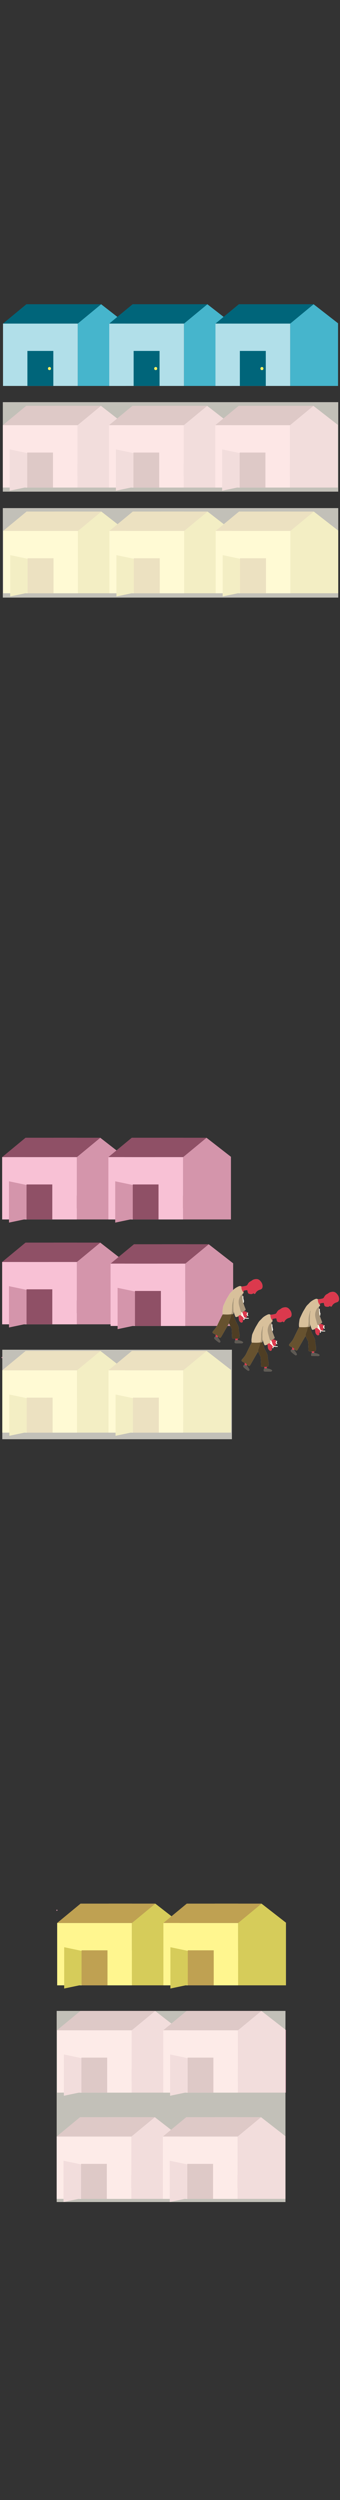 <?xml version="1.0" encoding="utf-8"?>
<!-- Generator: Adobe Illustrator 23.1.1, SVG Export Plug-In . SVG Version: 6.00 Build 0)  -->
<svg version="1.2" baseProfile="tiny" id="g-pantries-mobile-img" xmlns="http://www.w3.org/2000/svg" xmlns:xlink="http://www.w3.org/1999/xlink"
	 x="0px" y="0px" viewBox="0 0 300 2200" xml:space="preserve">
<rect x="0" y="0" width="300" height="2200" fill="#333333" stroke="none"/>
<g>
	<path fill="#D495AB" d="M68.408,373.872h42.235v55.164H68.408V373.872z M89.058,357.131l21.585,16.776l-42.235,0.248
		L89.058,357.131z"/>
	<rect x="2.492" y="374.155" fill="#F8B4CC" width="65.915" height="54.882"/>
	<polygon fill="#8F5066" points="68.477,374.154 47.843,357.131 89.111,357.131 	"/>
	<polygon fill="#8F5066" points="23.126,357.131 2.493,374.154 43.76,374.154 	"/>
	<rect x="23.126" y="357.13" fill="#8F5066" width="45.351" height="17.024"/>
	<polygon fill="#D495AB" points="95.246,413.634 8.535,431.811 8.535,395.458 	"/>
	<rect x="24.013" y="398.232" fill="#8F5066" width="22.875" height="30.804"/>
	<rect x="46.736" y="398.203" fill="#F8B4CC" width="21.52" height="30.804"/>
	<path fill="#D495AB" d="M162.138,373.872h42.235v55.164h-42.235V373.872z M182.788,357.131l21.585,16.776l-42.235,0.248
		L182.788,357.131z"/>
	<rect x="96.222" y="374.155" fill="#F8B4CC" width="65.915" height="54.882"/>
	<polygon fill="#8F5066" points="162.207,374.154 141.573,357.131 182.841,357.131 	"/>
	<polygon fill="#8F5066" points="116.856,357.131 96.223,374.154 137.49,374.154 	"/>
	<rect x="116.856" y="357.13" fill="#8F5066" width="45.351" height="17.024"/>
	<polygon fill="#D495AB" points="188.976,413.634 102.265,431.811 102.265,395.458 	"/>
	<rect x="117.743" y="398.232" fill="#8F5066" width="22.875" height="30.804"/>
	<rect x="140.466" y="398.203" fill="#F8B4CC" width="21.52" height="30.804"/>
	<path fill="#D495AB" d="M255.868,373.872h42.234v55.164h-42.234V373.872z M276.518,357.131l21.585,16.776l-42.235,0.248
		L276.518,357.131z"/>
	<rect x="189.952" y="374.155" fill="#F8B4CC" width="65.916" height="54.882"/>
	<polygon fill="#8F5066" points="255.937,374.154 235.304,357.131 276.57,357.131 	"/>
	<polygon fill="#8F5066" points="210.586,357.131 189.953,374.154 231.22,374.154 	"/>
	<rect x="210.587" y="357.13" fill="#8F5066" width="45.35" height="17.024"/>
	<polygon fill="#D495AB" points="282.706,413.634 195.995,431.811 195.995,395.458 	"/>
	<rect x="211.472" y="398.232" fill="#8F5066" width="22.876" height="30.804"/>
	<rect x="234.196" y="398.203" fill="#F8B4CC" width="21.52" height="30.804"/>
	<rect style="opacity:0.7;" x="2.493" y="353.897" fill="#FFFCF1" width="295.947" height="78.748"/>
	<path fill="#D6CC5A" d="M68.745,466.891h42.235v55.164H68.745V466.891z M89.395,450.149l21.585,16.776l-42.235,0.247
		L89.395,450.149z"/>
	<rect x="2.829" y="467.173" fill="#FFF68F" width="65.915" height="54.882"/>
	<polygon fill="#BFA152" points="68.814,467.173 48.18,450.149 89.447,450.149 	"/>
	<polygon fill="#BFA152" points="23.463,450.149 2.829,467.173 44.097,467.173 	"/>
	<rect x="23.463" y="450.149" fill="#BFA152" width="45.351" height="17.024"/>
	<polygon fill="#D6CC5A" points="95.734,506.683 9.023,524.859 9.023,488.506 	"/>
	<rect x="47.224" y="491.251" fill="#FFF68F" width="21.52" height="30.804"/>
	<rect x="24.35" y="491.251" fill="#BFA152" width="22.875" height="30.804"/>
	<path fill="#D6CC5A" d="M162.475,466.891h42.235v55.164h-42.235V466.891z M183.125,450.149l21.585,16.776l-42.235,0.247
		L183.125,450.149z"/>
	<rect x="96.559" y="467.173" fill="#FFF68F" width="65.915" height="54.882"/>
	<polygon fill="#BFA152" points="162.544,467.173 141.91,450.149 183.177,450.149 	"/>
	<polygon fill="#BFA152" points="117.193,450.149 96.559,467.173 137.827,467.173 	"/>
	<rect x="117.193" y="450.149" fill="#BFA152" width="45.351" height="17.024"/>
	<polygon fill="#D6CC5A" points="189.464,506.683 102.753,524.859 102.753,488.506 	"/>
	<rect x="140.954" y="491.251" fill="#FFF68F" width="21.52" height="30.804"/>
	<rect x="118.08" y="491.251" fill="#BFA152" width="22.875" height="30.804"/>
	<path fill="#D6CC5A" d="M256.205,466.891h42.234v55.164h-42.234V466.891z M276.855,450.149l21.585,16.776l-42.235,0.247
		L276.855,450.149z"/>
	<rect x="190.289" y="467.173" fill="#FFF68F" width="65.916" height="54.882"/>
	<polygon fill="#BFA152" points="256.273,467.173 235.641,450.149 276.907,450.149 	"/>
	<polygon fill="#BFA152" points="210.923,450.149 190.289,467.173 231.557,467.173 	"/>
	<rect x="210.924" y="450.149" fill="#BFA152" width="45.35" height="17.024"/>
	<polygon fill="#D6CC5A" points="283.195,506.683 196.484,524.859 196.484,488.506 	"/>
	<rect x="234.685" y="491.251" fill="#FFF68F" width="21.52" height="30.804"/>
	<rect x="211.809" y="491.251" fill="#BFA152" width="22.876" height="30.804"/>
	<polyline style="opacity:0.7;" fill="#FFFCF1" points="2.492,447.128 298.44,447.128 298.44,525.877 2.492,525.877 	"/>
	<path fill="#46B5CC" d="M68.576,284.46h42.235v55.164H68.576V284.46z M89.226,267.719l21.585,16.776l-42.235,0.248L89.226,267.719z
		"/>
	<rect x="2.661" y="284.742" fill="#B1DFE9" width="65.915" height="54.882"/>
	<polygon fill="#00657A" points="68.645,284.742 48.012,267.719 89.279,267.719 	"/>
	<polygon fill="#00657A" points="23.295,267.719 2.661,284.742 43.928,284.742 	"/>
	<rect x="23.294" y="267.719" fill="#00657A" width="45.351" height="17.024"/>
	<rect x="24.181" y="308.82" fill="#00657A" width="22.875" height="30.804"/>
	<path fill="#FFF264" d="M43.651,322.946c-1.775,0-1.778,2.759,0,2.759C45.426,325.705,45.429,322.946,43.651,322.946"/>
	<path fill="#46B5CC" d="M162.306,284.46h42.235v55.164h-42.235V284.46z M182.956,267.719l21.585,16.776l-42.235,0.248
		L182.956,267.719z"/>
	<rect x="96.391" y="284.742" fill="#B1DFE9" width="65.915" height="54.882"/>
	<polygon fill="#00657A" points="162.375,284.742 141.742,267.719 183.009,267.719 	"/>
	<polygon fill="#00657A" points="117.025,267.719 96.391,284.742 137.658,284.742 	"/>
	<rect x="117.024" y="267.719" fill="#00657A" width="45.351" height="17.024"/>
	<rect x="117.911" y="308.82" fill="#00657A" width="22.875" height="30.804"/>
	<path fill="#FFF264" d="M137.381,322.946c-1.775,0-1.778,2.759,0,2.759C139.156,325.705,139.159,322.946,137.381,322.946"/>
	<polyline fill="#46B5CC" points="298.27,339.624 256.036,339.624 256.036,284.46 298.27,284.46 	"/>
	<polyline fill="#46B5CC" points="298.271,284.494 256.036,284.742 276.687,267.719 298.271,284.494 	"/>
	<rect x="190.121" y="284.742" fill="#B1DFE9" width="65.916" height="54.882"/>
	<polygon fill="#00657A" points="256.105,284.742 235.472,267.719 276.739,267.719 	"/>
	<polygon fill="#00657A" points="210.755,267.719 190.121,284.742 231.388,284.742 	"/>
	<rect x="210.755" y="267.719" fill="#00657A" width="45.35" height="17.024"/>
	<rect x="211.641" y="308.82" fill="#00657A" width="22.876" height="30.804"/>
	<path fill="#FFF264" d="M231.111,322.946c-1.775,0-1.778,2.759,0,2.759C232.886,325.705,232.889,322.946,231.111,322.946"/>
	<path fill="#D495AB" d="M67.815,1017.94h42.235v55.164H67.815V1017.94z M88.465,1001.199l21.585,16.776l-42.235,0.248
		L88.465,1001.199z"/>
	<rect x="1.9" y="1018.223" fill="#F8C1D5" width="65.915" height="54.882"/>
	<polygon fill="#8F5066" points="67.884,1018.222 47.251,1001.199 88.518,1001.199 	"/>
	<polygon fill="#8F5066" points="22.533,1001.199 1.9,1018.222 43.167,1018.222 	"/>
	<rect x="22.533" y="1001.198" fill="#8F5066" width="45.351" height="17.024"/>
	<polygon fill="#D495AB" points="94.653,1057.702 7.942,1075.879 7.942,1039.526 	"/>
	<rect x="23.42" y="1042.301" fill="#8F5066" width="22.875" height="30.804"/>
	<rect x="46.143" y="1042.271" fill="#F8C1D5" width="21.52" height="30.804"/>
	<path fill="#D495AB" d="M161.545,1017.94h42.235v55.164h-42.235V1017.94z M182.195,1001.199l21.585,16.776l-42.235,0.248
		L182.195,1001.199z"/>
	<rect x="95.63" y="1018.223" fill="#F8C1D5" width="65.915" height="54.882"/>
	<polygon fill="#8F5066" points="161.614,1018.222 140.981,1001.199 182.248,1001.199 	"/>
	<polygon fill="#8F5066" points="116.263,1001.199 95.63,1018.222 136.897,1018.222 	"/>
	<rect x="116.263" y="1001.198" fill="#8F5066" width="45.351" height="17.024"/>
	<polygon fill="#D495AB" points="188.383,1057.702 101.672,1075.879 101.672,1039.526 	"/>
	<rect x="117.15" y="1042.301" fill="#8F5066" width="22.875" height="30.804"/>
	<rect x="139.873" y="1042.271" fill="#F8C1D5" width="21.52" height="30.804"/>
	<path fill="#D495AB" d="M67.815,1110.222h42.234v55.164H67.815V1110.222z M88.466,1093.48l21.585,16.776l-42.235,0.248
		L88.466,1093.48z"/>
	<rect x="1.9" y="1110.504" fill="#F8C1D5" width="65.916" height="54.882"/>
	<polygon fill="#8F5066" points="67.884,1110.504 47.251,1093.48 88.518,1093.48 	"/>
	<polygon fill="#8F5066" points="22.533,1093.48 1.9,1110.504 43.167,1110.504 	"/>
	<rect x="22.534" y="1093.48" fill="#8F5066" width="45.35" height="17.024"/>
	<polygon fill="#D495AB" points="94.653,1149.984 7.942,1168.16 7.942,1131.807 	"/>
	<rect x="23.419" y="1134.582" fill="#8F5066" width="22.876" height="30.804"/>
	<rect x="46.143" y="1134.552" fill="#F8C1D5" width="21.52" height="30.804"/>
	<path fill="#D495AB" d="M163.485,1111.664h42.235v55.164h-42.235V1111.664z M184.135,1094.922l21.585,16.776l-42.235,0.247
		L184.135,1094.922z"/>
	<rect x="97.57" y="1111.946" fill="#F8C1D5" width="65.915" height="54.882"/>
	<polygon fill="#8F5066" points="163.554,1111.946 142.921,1094.922 184.188,1094.922 	"/>
	<polygon fill="#8F5066" points="118.203,1094.922 97.57,1111.946 138.837,1111.946 	"/>
	<rect x="118.203" y="1094.922" fill="#8F5066" width="45.351" height="17.024"/>
	<polygon fill="#D495AB" points="190.475,1151.456 103.764,1169.632 103.764,1133.279 	"/>
	<rect x="141.965" y="1136.023" fill="#F8C1D5" width="21.52" height="30.804"/>
	<rect x="119.09" y="1136.023" fill="#8F5066" width="22.875" height="30.804"/>
	<path fill="#D6CC5A" d="M67.941,1205.528h42.235v55.164H67.941V1205.528z M88.591,1188.786l21.585,16.776l-42.235,0.247
		L88.591,1188.786z"/>
	<rect x="2.025" y="1205.81" fill="#FFF68F" width="65.915" height="54.882"/>
	<polygon fill="#BFA152" points="68.01,1205.81 47.376,1188.787 88.644,1188.787 	"/>
	<polygon fill="#BFA152" points="22.659,1188.786 2.026,1205.81 43.293,1205.81 	"/>
	<rect x="22.659" y="1188.786" fill="#BFA152" width="45.351" height="17.024"/>
	<polygon fill="#D6CC5A" points="94.931,1245.32 8.219,1263.497 8.219,1227.143 	"/>
	<rect x="46.42" y="1229.888" fill="#FFF68F" width="21.52" height="30.804"/>
	<rect x="23.546" y="1229.888" fill="#BFA152" width="22.875" height="30.804"/>
	<path fill="#D6CC5A" d="M161.671,1205.528h42.234v55.164h-42.234V1205.528z M182.321,1188.786l21.585,16.776l-42.235,0.247
		L182.321,1188.786z"/>
	<rect x="95.755" y="1205.81" fill="#FFF68F" width="65.916" height="54.882"/>
	<polygon fill="#BFA152" points="161.74,1205.81 141.107,1188.787 182.373,1188.787 	"/>
	<polygon fill="#BFA152" points="116.389,1188.786 95.756,1205.81 137.023,1205.81 	"/>
	<rect x="116.39" y="1188.786" fill="#BFA152" width="45.35" height="17.024"/>
	<polygon fill="#D6CC5A" points="188.661,1245.32 101.95,1263.497 101.95,1227.143 	"/>
	<rect x="140.151" y="1229.888" fill="#FFF68F" width="21.52" height="30.804"/>
	<rect x="117.275" y="1229.888" fill="#BFA152" width="22.876" height="30.804"/>
	<rect style="opacity:0.7;" x="2.025" y="1187.74" fill="#FFFCF1" width="202.601" height="78.748"/>
	
		<rect x="1.787" y="1194.616" fill="none" stroke="#D495AB" stroke-linecap="round" stroke-linejoin="round" stroke-miterlimit="10" width="0.007" height="0.007"/>
	<g>
		<g>
			<path fill="#FEFEFE" d="M297.052,1146.008c-1.926,0.525-3.378,1.593-4.271,3.406c-0.099,0.201-0.399,0.423-0.603,0.421
				c-0.258-0.002-0.523-0.21-0.765-0.361c-0.107-0.067-0.165-0.212-0.286-0.377c-1.08,1.122-2.45,0.926-3.707,0.642
				c-1.604-0.363-1.19-2.03-1.806-3.313c-0.864,0.124-1.826,0.227-2.769,0.425c-0.192,0.041-0.381,0.423-0.443,0.68
				c-0.082,0.338-0.038,0.706-0.049,1.062c0.117,0.756-0.573,0.943-0.953,1.348c0.018,0.649,0.036,1.297,0.055,1.945
				c0.076,0.296,0.154,0.591,0.23,0.887c0.014,0.59,0.028,1.179,0.042,1.77c0.609,0.423,0.24,1.009,0.255,1.532
				c0.009,0.475,0.019,0.95,0.028,1.425l0.188,0.515c0.579,1.584,1.098,3.193,1.758,4.743c0.397,0.933,0.421,1.174-0.45,1.693
				c-0.254,0.151-0.505,0.307-0.758,0.46c0.254,0.108,0.509,0.216,0.763,0.324l0.012,0.008c0.5,0.145,1.031,0.228,1.494,0.451
				c0.59,0.284,0.666,1.048,0.358,1.688c-0.148,0.307-0.2,0.741-0.108,1.065c0.302,1.072,0.036,2.028-0.766,2.411
				c-0.319,0.012-0.638,0.024-0.958,0.036c-0.117-0.081-0.235-0.162-0.352-0.244c-0.163-0.002-0.327-0.005-0.49-0.007
				c-0.001,0.055-0.003,0.109-0.002,0.164c0.03,1.274,0.03,1.274-1.318,1.514c0.077,0.323,0.134,0.648,0.232,0.959
				c0.197,0.624,0.161,1.211-0.408,1.593c-0.473,0.317-0.946,0.25-1.464-0.101c-1.38-0.937-1.52-2.355-1.635-3.81
				c-0.038-0.48,0.225-1.079-0.478-1.322c-0.494,0.17-0.979,0.386-1.486,0.496c-0.43,0.094-0.714-0.052-0.868-0.586
				c-0.378-1.31-0.87-2.588-1.325-3.875c-0.019-0.055-0.135-0.075-0.207-0.111l-0.123,0.98c-0.035,0.217-0.071,0.433-0.106,0.65
				c-0.132,0.135-0.263,0.271-0.394,0.407c0.225,0.468,0.447,0.938,0.674,1.404c0.059,0.12,0.175,0.223,0.203,0.347
				c0.59,2.651,1.851,5.011,3.087,7.397c0.629,1.214,1.144,2.471,1.092,3.979c-0.051,1.484,0.476,2.979,0.632,4.481
				c0.098,0.939,0.021,1.905-0.056,2.852c-0.069,0.849-0.815,0.965-1.456,1.156c-0.052,0.405-0.105,0.81-0.157,1.215
				c0.526,0.162,1.042,0.371,1.58,0.477c1.216,0.239,2.384,0.553,3.301,1.502c-0.302,0.625-0.691,0.92-1.402,0.898
				c-1.667-0.052-3.336,0.006-5.004-0.035c-0.359-0.009-0.972-0.188-1.018-0.391c-0.119-0.52-0.047-1.112,0.074-1.647
				c0.063-0.278,0.393-0.494,0.602-0.739c-0.098-0.412-0.197-0.825-0.295-1.238c-0.615-0.006-1.241,0.054-1.843-0.039
				c-0.644-0.099-0.946-0.499-0.956-1.238c-0.029-2.37-0.145-4.738-0.237-7.107c-0.007-0.182-0.061-0.375-0.139-0.54
				c-0.697-1.452-1.404-2.899-2.109-4.346c-0.091-0.009-0.242-0.055-0.263-0.022c-0.594,0.988-1.182,1.98-1.757,2.98
				c-1.274,2.219-2.538,4.444-3.811,6.664c-0.428,0.746-0.859,1.491-1.313,2.221c-0.464,0.746-1.169,0.818-1.84,0.244
				c-0.306-0.261-0.654-0.474-0.983-0.709c-0.067,0.171-0.134,0.342-0.2,0.513c0.596,0.859,1.215,1.704,1.779,2.583
				c0.265,0.414,0.5,0.878,0.614,1.351c0.134,0.555-0.819,1.091-1.356,0.702c-1.235-0.896-2.475-1.811-3.57-2.868
				c-0.882-0.85-0.482-1.892,0.723-2.283c0.032-0.531,0.065-1.063,0.097-1.594c-0.634-0.35-1.272-0.694-1.902-1.051
				c-1.142-0.646-1.189-1.248-0.328-2.235c0.966-1.109,1.952-2.225,2.736-3.461c0.802-1.261,1.372-2.669,2.038-4.016
				c0.903-1.827,1.793-3.662,2.706-5.485c0.285-0.569,0.625-1.11,0.941-1.664c-0.552-2.053-0.009-4.09,0.213-6.106
				c0.131-1.188,0.74-2.349,1.258-3.465c0.84-1.809,1.657-3.649,2.717-5.329c1.062-1.681,1.884-3.544,3.419-4.916
				c0.977-0.872,1.779-1.959,2.817-2.737c1.142-0.856,2.418-1.58,3.73-2.139c0.663-0.282,1.569-0.423,2.292,0.167
				c0.595-0.044,1.198-0.04,1.782-0.143c0.931-0.164,1.883-0.31,2.759-0.641c0.431-0.162,0.812-0.672,1.041-1.114
				c0.593-1.144,1.315-2.074,2.547-2.629c0.943-0.425,1.714-1.3,2.677-1.592c1.877-0.567,3.76-0.816,5.443,0.805
				c1.544,1.487,2.498,3.153,2.427,5.307C299.082,1144.712,298.458,1145.625,297.052,1146.008"/>
			<path fill="#D8C09B" d="M264.005,1167.86c-0.551-2.053-0.009-4.09,0.213-6.106c0.131-1.188,0.74-2.349,1.258-3.465
				c0.84-1.808,1.657-3.649,2.717-5.328c1.062-1.682,1.884-3.545,3.419-4.916c0.976-0.872,1.778-1.959,2.817-2.737
				c1.142-0.855,2.418-1.58,3.73-2.139c0.663-0.282,1.569-0.423,2.291,0.167c-0.077,2.009,0.541,3.767,1.903,5.256
				c0.116,0.756-0.573,0.943-0.953,1.348c-1.728,1.043-2.522,2.823-3.039,4.567c-0.666,2.239-0.253,4.571,0.428,6.815
				c0.297,0.979,0.52,1.98,0.815,2.959c0.181,0.603,0.436,1.184,0.658,1.774c0.053,0.29,0.065,0.594,0.167,0.865
				c0.27,0.718,0.195,1.314-0.49,1.754c-0.179-0.107-0.413-0.347-0.527-0.3c-0.563,0.233-1.103,0.527-1.63,0.836
				c-0.1,0.059-0.104,0.281-0.151,0.428c-0.494,0.171-0.979,0.386-1.486,0.496c-0.43,0.094-0.714-0.052-0.868-0.586
				c-0.378-1.31-0.869-2.588-1.325-3.875c-0.019-0.055-0.135-0.075-0.207-0.111c-0.079-0.265-0.214-0.527-0.225-0.794
				c-0.033-0.776-0.016-1.555-0.019-2.333c0.004-0.724,0.031-1.45-0.004-2.172c-0.011-0.218-0.193-0.428-0.297-0.641
				c-0.001-0.76-0.002-1.52-0.003-2.281c0.101-0.116,0.201-0.233,0.302-0.348c0.112-0.763,0.226-1.527,0.338-2.29
				c0.052-0.113,0.105-0.225,0.157-0.338c0.113-0.38,0.226-0.76,0.34-1.14c0.008-0.089,0.015-0.179,0.024-0.269
				c-0.061,0.09-0.122,0.18-0.184,0.271c-0.201,0.215-0.519,0.399-0.586,0.65c-0.435,1.648-0.943,3.292-1.177,4.973
				c-0.227,1.634-0.134,3.312-0.218,4.968c-0.062,1.212-0.184,2.421-0.267,3.467c-0.415,0.244-0.653,0.384-0.891,0.524
				c-0.971,0.052-1.942,0.144-2.914,0.146C266.749,1167.959,265.377,1167.895,264.005,1167.86"/>
			<path fill="#67522F" d="M264.005,1167.86c1.371,0.035,2.743,0.099,4.115,0.097c0.972-0.002,1.943-0.094,2.914-0.146
				c0.389,0.013,0.777,0.025,1.166,0.038c-0.31,0.622-0.657,1.229-0.922,1.87c-0.373,0.911-0.692,1.843-1.02,2.771
				c-0.4,1.131-0.98,2.236-0.564,3.5c-0.091-0.009-0.242-0.055-0.263-0.022c-0.594,0.988-1.183,1.98-1.757,2.98
				c-1.274,2.219-2.537,4.444-3.81,6.663c-0.428,0.746-0.859,1.491-1.314,2.221c-0.464,0.746-1.169,0.818-1.84,0.244
				c-0.305-0.262-0.654-0.475-0.983-0.71c-0.35-0.876-1.051-1.331-1.912-1.595c-0.634-0.35-1.272-0.695-1.903-1.051
				c-1.142-0.646-1.189-1.248-0.328-2.235c0.966-1.109,1.952-2.225,2.737-3.461c0.801-1.261,1.372-2.668,2.038-4.016
				c0.903-1.827,1.793-3.662,2.706-5.485C263.35,1168.954,263.69,1168.414,264.005,1167.86"/>
			<path fill="#DB394D" d="M282.354,1148.592c-1.361-1.489-1.979-3.247-1.902-5.256c0.595-0.044,1.198-0.039,1.783-0.142
				c0.931-0.164,1.883-0.31,2.758-0.641c0.431-0.163,0.812-0.672,1.041-1.114c0.593-1.144,1.314-2.074,2.547-2.629
				c0.943-0.425,1.713-1.3,2.677-1.591c1.876-0.568,3.76-0.816,5.443,0.805c1.544,1.487,2.498,3.153,2.427,5.306
				c-0.045,1.384-0.67,2.297-2.075,2.68c-1.927,0.525-3.379,1.593-4.271,3.406c-0.099,0.201-0.399,0.423-0.603,0.421
				c-0.257-0.002-0.522-0.21-0.764-0.361c-0.107-0.067-0.165-0.212-0.287-0.377c-1.08,1.122-2.45,0.926-3.707,0.642
				c-1.603-0.363-1.189-2.03-1.805-3.313c-0.865,0.124-1.826,0.227-2.769,0.425c-0.192,0.041-0.381,0.423-0.443,0.68
				C282.32,1147.868,282.365,1148.236,282.354,1148.592"/>
			<path fill="#4F3E24" d="M269.694,1175.99c-0.416-1.264,0.165-2.369,0.564-3.5c0.328-0.928,0.647-1.861,1.02-2.771
				c0.264-0.641,0.612-1.248,0.922-1.87c0.307-0.083,0.615-0.165,0.922-0.247c0.225,0.468,0.447,0.937,0.675,1.403
				c0.059,0.121,0.175,0.223,0.202,0.348c0.59,2.651,1.851,5.011,3.088,7.397c0.629,1.214,1.144,2.47,1.091,3.979
				c-0.051,1.483,0.476,2.978,0.632,4.481c0.098,0.939,0.021,1.905-0.055,2.852c-0.069,0.849-0.815,0.965-1.457,1.157
				c-0.773,0.014-1.546,0.028-2.319,0.042c-0.615-0.007-1.241,0.053-1.843-0.039c-0.644-0.099-0.948-0.499-0.956-1.238
				c-0.029-2.369-0.145-4.738-0.237-7.107c-0.006-0.182-0.06-0.374-0.139-0.54C271.106,1178.885,270.399,1177.438,269.694,1175.99"
				/>
			<path fill="#AA977B" d="M280.263,1166.055c-0.222-0.591-0.477-1.172-0.658-1.775c-0.295-0.979-0.517-1.98-0.815-2.959
				c-0.681-2.244-1.094-4.575-0.428-6.815c0.517-1.744,1.311-3.524,3.039-4.567c0.018,0.649,0.036,1.297,0.054,1.945
				c0.077,0.295,0.153,0.592,0.23,0.887c0.014,0.59,0.028,1.179,0.042,1.77c0.085,0.51,0.171,1.021,0.256,1.532
				c0.009,0.475,0.018,0.95,0.028,1.425c0.062,0.171,0.124,0.343,0.187,0.515c0.578,1.584,1.098,3.193,1.757,4.743
				c0.397,0.932,0.422,1.174-0.448,1.693c-0.254,0.151-0.506,0.307-0.757,0.458c-0.081,0.087-0.163,0.176-0.244,0.266
				c-0.095,0.022-0.189,0.044-0.283,0.065c-0.112,0.102-0.224,0.204-0.336,0.305c-0.233,0.175-0.465,0.349-0.698,0.524
				C280.881,1166.062,280.572,1166.059,280.263,1166.055"/>
			<path fill="#5F5B54" d="M277.141,1190.434c0.526,0.162,1.042,0.371,1.58,0.477c1.216,0.238,2.384,0.553,3.301,1.502
				c-0.302,0.625-0.691,0.92-1.403,0.897c-1.667-0.052-3.336,0.006-5.004-0.035c-0.359-0.009-0.972-0.188-1.018-0.391
				c-0.119-0.52-0.047-1.113,0.074-1.647c0.063-0.278,0.393-0.495,0.602-0.739C275.897,1190.477,276.519,1190.455,277.141,1190.434"
				/>
			<path fill="#5E5953" d="M259.528,1187.88c0.596,0.859,1.214,1.704,1.778,2.583c0.266,0.414,0.5,0.878,0.614,1.351
				c0.134,0.555-0.819,1.091-1.355,0.702c-1.235-0.896-2.475-1.811-3.57-2.868c-0.881-0.85-0.481-1.892,0.723-2.283
				C258.221,1187.884,258.862,1187.926,259.528,1187.88"/>
			<path fill="#DB394D" d="M281.19,1166.066c0.233-0.175,0.465-0.35,0.698-0.524c0.112-0.101,0.224-0.203,0.336-0.305
				c0.094-0.022,0.188-0.044,0.283-0.065c0.335,0.021,0.67,0.041,1.005,0.061l0.012,0.008c0.374,0.234,0.758,0.451,1.117,0.706
				c0.273,0.193,0.514,0.433,0.822,0.697c-0.488,0.267-0.789,0.431-1.091,0.596c0.235,0.601,0.481,1.111,0.63,1.647
				c0.202,0.732-0.172,1.354-0.5,1.971c-0.319,0.012-0.638,0.024-0.958,0.036c-0.117-0.081-0.234-0.162-0.352-0.244
				c-0.163-0.002-0.326-0.005-0.49-0.007l0.013,0.006c0.134-0.471-0.039-0.633-0.504-0.502l0.011,0.011
				C282.266,1168.697,281.904,1167.337,281.19,1166.066"/>
			<path fill="#AB997B" d="M274.254,1153.229l-0.08-0.001c-0.202,0.215-0.52,0.4-0.586,0.65c-0.435,1.648-0.943,3.293-1.177,4.973
				c-0.227,1.635-0.134,3.312-0.218,4.969c-0.045,0.887-0.123,1.771-0.194,2.592c-0.007,0.017-0.025,0.062-0.031,0.077
				c-0.134,0.318-0.299,0.624-0.484,0.916c-0.031,0.049-0.041,0.107-0.041,0.165c-0.153,0.09-0.282,0.165-0.408,0.24
				c0.173,0.006,0.345,0.012,0.518,0.017c0.018,0.016,0.032,0.035,0.054,0.047c0.138,0.073,0.271,0.051,0.378-0.032
				c0.072,0.003,0.144,0.005,0.215,0.007c0.307-0.082,0.615-0.164,0.922-0.247c0.132-0.136,0.262-0.272,0.394-0.407
				c0.036-0.217,0.071-0.434,0.107-0.65c0.041-0.327,0.081-0.654,0.122-0.981c-0.079-0.264-0.214-0.527-0.225-0.794
				c-0.033-0.776-0.016-1.555-0.019-2.332c-0.105-0.214-0.288-0.423-0.298-0.64c-0.035-0.723-0.007-1.448-0.002-2.173
				c-0.001-0.76-0.002-1.521-0.003-2.281c0.101-0.117,0.201-0.233,0.302-0.349c0.112-0.763,0.226-1.526,0.338-2.289
				c0.052-0.112,0.105-0.225,0.157-0.338c0.113-0.38,0.226-0.76,0.34-1.14L274.254,1153.229z"/>
			<path fill="#E05350" d="M284.503,1170.857c0.327-0.617,0.702-1.239,0.5-1.971c-0.15-0.536-0.396-1.045-0.63-1.647
				c0.302-0.165,0.603-0.329,1.091-0.596c-0.308-0.264-0.549-0.503-0.822-0.697c-0.359-0.254-0.743-0.472-1.117-0.706
				c0.5,0.145,1.031,0.228,1.494,0.451c0.59,0.284,0.666,1.048,0.358,1.689c-0.148,0.307-0.199,0.741-0.108,1.065
				C285.571,1169.518,285.305,1170.474,284.503,1170.857"/>
			<path fill="#DB394D" d="M277.141,1190.434c-0.623,0.022-1.245,0.043-1.867,0.064c-0.098-0.413-0.197-0.825-0.295-1.238
				c0.773-0.014,1.546-0.028,2.319-0.042C277.246,1189.624,277.194,1190.029,277.141,1190.434"/>
			<path fill="#DB394D" d="M259.528,1187.88c-0.666,0.046-1.307,0.004-1.811-0.514c0.033-0.531,0.066-1.063,0.099-1.594
				c0.861,0.265,1.561,0.72,1.912,1.596C259.661,1187.538,259.594,1187.709,259.528,1187.88"/>
			<path fill="#DBD4C9" d="M281.984,1156.073c-0.085-0.511-0.171-1.022-0.256-1.533
				C282.338,1154.964,281.968,1155.551,281.984,1156.073"/>
			<path fill="#E05350" d="M283.512,1165.233c-0.335-0.02-0.67-0.041-1.005-0.061c0.081-0.089,0.163-0.179,0.244-0.266
				C283.004,1165.017,283.258,1165.125,283.512,1165.233"/>
			<path fill="#DBD4C9" d="M281.686,1152.771c-0.077-0.295-0.154-0.591-0.23-0.886
				C281.532,1152.18,281.609,1152.476,281.686,1152.771"/>
			<path fill="#DBD4C9" d="M282.199,1158.013c-0.062-0.172-0.125-0.343-0.187-0.515
				C282.074,1157.67,282.137,1157.841,282.199,1158.013"/>
			<path fill="#C0AC8C" d="M273.516,1167.194c0.036-0.217,0.071-0.434,0.107-0.65
				C273.587,1166.761,273.552,1166.978,273.516,1167.194"/>
			<path fill="#E05350" d="M283.193,1170.65c0.117,0.081,0.234,0.162,0.352,0.244
				C283.428,1170.812,283.311,1170.731,283.193,1170.65"/>
			<path fill="#FFFBF0" d="M281.19,1166.066c0.713,1.271,1.075,2.63,1.032,4.092c-0.761-0.495-1.522-0.989-2.282-1.484
				c0.684-0.439,0.76-1.036,0.49-1.753c-0.102-0.271-0.114-0.576-0.167-0.866C280.572,1166.059,280.881,1166.063,281.19,1166.066"/>
			<path fill="#C0AC8C" d="M273.501,1162.437c-0.105-0.213-0.288-0.423-0.298-0.64c-0.034-0.723-0.007-1.448-0.002-2.172
				c0.104,0.213,0.287,0.423,0.297,0.641C273.532,1160.987,273.504,1161.713,273.501,1162.437"/>
			<path fill="#BFAA89" d="M274.334,1153.227l-0.081,0.002l-0.079-0.001c0.061-0.09,0.123-0.18,0.184-0.27
				C274.35,1153.047,274.342,1153.137,274.334,1153.227"/>
			<path fill="#C0AC8C" d="M273.838,1154.705c0.052-0.112,0.105-0.225,0.157-0.338
				C273.942,1154.479,273.89,1154.593,273.838,1154.705"/>
			<path fill="#C0AC8C" d="M273.197,1157.343c0.101-0.116,0.201-0.232,0.302-0.349
				C273.399,1157.11,273.298,1157.227,273.197,1157.343"/>
			<path fill="#E05350" d="M282.224,1165.237c-0.112,0.102-0.224,0.204-0.336,0.305C282,1165.441,282.113,1165.339,282.224,1165.237
				"/>
			<path fill="#FEFEFE" d="M282.212,1170.147c0.465-0.131,0.638,0.032,0.504,0.503
				C282.548,1170.482,282.38,1170.315,282.212,1170.147"/>
			<path fill="#FFFBF0" d="M282.91,1156.158c-0.008-0.171-0.14-0.331-0.318-0.338c-0.003-0.009-0.006-0.018-0.008-0.026
				c-0.035-0.135-0.059-0.272-0.078-0.41c-0.002-0.02-0.006-0.048-0.007-0.055c-0.005-0.035-0.009-0.071-0.012-0.106
				c-0.008-0.071-0.015-0.142-0.022-0.214c-0.016-0.152-0.032-0.305-0.048-0.458c-0.012-0.115-0.072-0.222-0.165-0.286
				c-0.057-0.756-0.091-1.515-0.088-2.275c0.002-0.44-0.683-0.441-0.684,0c-0.006,1.844,0.164,3.684,0.503,5.498
				c0.081,0.432,0.74,0.249,0.66-0.182c-0.05-0.269-0.089-0.539-0.131-0.809c0.019,0,0.038,0.004,0.056,0.003
				C282.746,1156.492,282.918,1156.349,282.91,1156.158"/>
			<path fill="#DB394D" d="M285.406,1166.995c0.133-0.371,0.042-0.763-0.207-1.061c-0.26-0.311-0.656-0.449-1.03-0.567
				c-0.022-0.007-0.039-0.004-0.06-0.006c-0.265-0.106-0.531-0.209-0.8-0.305c-0.078-0.028-0.155-0.054-0.234-0.081
				c-0.097-0.033-0.195-0.076-0.299-0.073c-0.221,0.006-0.382,0.214-0.532,0.353c-0.132,0.122-0.133,0.363,0,0.484
				c0.141,0.129,0.343,0.13,0.484,0c0.042-0.039,0.084-0.078,0.127-0.117c0.132,0.045,0.264,0.091,0.396,0.138
				c0.284,0.102,0.565,0.211,0.844,0.325c0.035,0.014,0.073,0.015,0.109,0.012c0.2,0.068,0.402,0.159,0.517,0.334
				c0.139,0.209,0.025,0.447-0.141,0.6c-0.127,0.117-0.237,0.239-0.275,0.413c-0.039,0.179-0.001,0.363,0.049,0.536
				c0.101,0.341,0.171,0.682,0.195,1.037c0.005,0.075,0.035,0.142,0.077,0.2c-0.004,0.073,0.001,0.145-0.009,0.218
				c-0.015,0.12-0.055,0.301-0.1,0.439c-0.044,0.132-0.087,0.198-0.189,0.292c-0.012,0.01-0.016,0.016-0.018,0.018
				c-0.003,0.001-0.01,0.005-0.024,0.013c-0.03,0.018-0.061,0.035-0.091,0.053c-0.014,0.008-0.019,0.012-0.021,0.014
				c-0.004,0.001-0.009,0.003-0.025,0.008c-0.033,0.012-0.067,0.023-0.101,0.032c-0.137,0.037-0.288,0.041-0.444,0.021
				c-0.11-0.015-0.27-0.055-0.393-0.102c-0.022-0.008-0.024-0.008-0.002,0c-0.017-0.007-0.034-0.015-0.049-0.023
				c-0.032-0.016-0.064-0.034-0.094-0.053c-0.015-0.01-0.03-0.019-0.045-0.03c0.018,0.014,0.018,0.013-0.001-0.002
				c-0.031-0.028-0.059-0.058-0.087-0.089c-0.057-0.067-0.142-0.096-0.228-0.097c-0.042-0.02-0.091-0.032-0.149-0.032
				c-0.427,0-0.437,0.64-0.034,0.677c0.275,0.267,0.669,0.385,1.041,0.432c0.425,0.052,0.857-0.038,1.195-0.309
				c0.331-0.264,0.461-0.68,0.52-1.084c0.066-0.443,0.052-0.882-0.047-1.319c-0.018-0.084-0.076-0.15-0.147-0.193
				c-0.025-0.109-0.046-0.218-0.078-0.327c-0.01-0.035-0.023-0.072-0.029-0.109c-0.002-0.016-0.001-0.081-0.008-0.064
				c0.002-0.006,0.105-0.091,0.131-0.117C285.238,1167.344,285.341,1167.177,285.406,1166.995"/>
			<path fill="#FEFEFE" d="M285.907,1167.753C285.907,1167.753,285.907,1167.753,285.907,1167.753
				C285.907,1167.753,285.907,1167.753,285.907,1167.753z"/>
			<path fill="#FFFBF0" d="M286.41,1168.742c-0.036-0.04-0.073-0.081-0.108-0.123c-0.021-0.025-0.041-0.051-0.062-0.076
				c-0.002-0.003-0.004-0.005-0.007-0.008c-0.001-0.031-0.004-0.062-0.014-0.092c0.058-0.103,0.075-0.229,0.005-0.334
				c-0.072-0.106-0.159-0.193-0.249-0.283c-0.017-0.016-0.033-0.033-0.048-0.051c-0.002-0.001-0.007-0.008-0.011-0.014
				c-0.005-0.008-0.009-0.016-0.015-0.024v-0.028c0.002-0.008,0.003-0.015,0.005-0.023c0.002-0.01,0.006-0.021,0.01-0.031
				c0.001-0.001,0.001-0.002,0.002-0.004c0.009-0.016,0.025-0.025,0.031-0.045c0.002-0.005,0-0.011,0.001-0.016
				c0.015-0.026,0.031-0.053,0.048-0.079c0.002-0.003,0.004-0.007,0.005-0.01c0.095-0.085,0.172-0.186,0.193-0.316
				c0.005-0.028,0.003-0.058,0.001-0.087c0.062-0.084,0.124-0.168,0.186-0.253c0.049-0.067,0.056-0.187,0.035-0.263
				c-0.022-0.08-0.083-0.166-0.157-0.205c-0.001-0.001-0.002-0.001-0.004-0.001c-0.015-0.036-0.037-0.069-0.068-0.097
				c-0.135-0.125-0.35-0.136-0.483,0c-0.112,0.112-0.134,0.241-0.153,0.39c0.004-0.031,0.008-0.061,0.012-0.091
				c-0.017,0.117-0.055,0.229-0.099,0.339c-0.013,0.029-0.028,0.056-0.042,0.084l-0.146,0.198c-0.195,0.178-0.288,0.417-0.194,0.69
				c0.024,0.068,0.057,0.132,0.085,0.199c0.058,0.171,0.145,0.333,0.251,0.479c0.15,0.235,0.323,0.457,0.505,0.658
				c0.121,0.133,0.363,0.132,0.484,0C286.54,1169.084,286.539,1168.884,286.41,1168.742"/>
			<path fill="#FFFBF0" d="M286.722,1171.023c-0.868-0.121-1.768,0.047-2.624-0.139c-0.636-0.139-1.088-0.534-1.411-1.05
				c-0.186-0.548-0.418-1.083-0.707-1.585c-0.089-0.155-0.314-0.223-0.469-0.123c-0.156,0.101-0.218,0.302-0.122,0.469
				c0.147,0.257,0.282,0.52,0.402,0.791c0.002,0.005,0.004,0.009,0.006,0.014c-0.31-0.242-0.623-0.491-0.845-0.816
				c-0.247-0.361-0.84-0.019-0.591,0.345c0.438,0.64,1.112,1.006,1.649,1.546c0.231,0.233,0.429,0.5,0.501,0.825
				c0.02,0.092,0.092,0.863-0.037,0.866c-0.44,0.011-0.441,0.694,0,0.684c0.563-0.013,0.743-0.544,0.75-1.022
				c0.002-0.194-0.013-0.382-0.042-0.566c0.163,0.092,0.335,0.172,0.521,0.228c0.924,0.28,1.895,0.063,2.836,0.194
				c0.184,0.026,0.365-0.045,0.421-0.239C287.006,1171.284,286.905,1171.048,286.722,1171.023"/>
			<path fill="#DB394D" d="M282.704,1170.643l0.012,0.006c-0.168-0.167-0.336-0.335-0.504-0.502l0.011,0.011
				c-0.761-0.495-1.522-0.989-2.282-1.484c-0.18-0.107-0.413-0.347-0.528-0.299c-0.563,0.232-1.103,0.527-1.63,0.836
				c-0.1,0.059-0.104,0.282-0.151,0.429c0.703,0.243,0.44,0.843,0.478,1.322c0.115,1.456,0.255,2.873,1.635,3.81
				c0.518,0.351,0.991,0.418,1.464,0.101c0.312-0.209,0.46-0.482,0.501-0.787c0.058-0.146,0.099-0.3,0.106-0.454
				c0.011-0.237-0.033-0.483-0.093-0.711c-0.048-0.182-0.128-0.345-0.225-0.501c0.079,0.011,0.161,0.012,0.243,0.005
				c0.144-0.012,0.281-0.034,0.414-0.089c0.184-0.078,0.317-0.211,0.397-0.378c0.172-0.188,0.166-0.506,0.151-1.152
				C282.701,1170.752,282.703,1170.698,282.704,1170.643"/>
			<path fill="#FFFBF0" d="M282.865,1170.471c-0.245-0.345-0.551-0.635-0.859-0.923c-0.361-0.338-0.723-0.675-1.084-1.012
				c-0.321-0.3-0.806,0.182-0.484,0.484c0.569,0.531,1.189,1.038,1.7,1.627c0.339,0.391,0.686,1.091,0.285,1.564
				c-0.119,0.141-0.138,0.345,0,0.484c0.122,0.122,0.364,0.142,0.484,0C283.458,1172.044,283.334,1171.131,282.865,1170.471"/>
			<path fill="#AB997B" d="M272.919,1156.898c-0.009,1.776-0.018,3.551-0.027,5.327c-0.002,0.441,0.682,0.441,0.684,0l0.028-5.327
				C273.605,1156.458,272.921,1156.457,272.919,1156.898"/>
			<path fill="#D8C09B" d="M275.855,1169.548c-0.004,0.002-0.005,0.008-0.022-0.001c-0.064-0.033-0.098-0.096-0.131-0.156
				c-0.082-0.152-0.135-0.321-0.198-0.481c-0.161-0.412-0.32-0.825-0.468-1.241c-0.291-0.818-0.539-1.651-0.684-2.508
				c-0.003-0.015-0.011-0.025-0.015-0.039c0.135-0.062,0.235-0.197,0.185-0.383c-0.5-1.853-0.462-3.778-0.381-5.681
				c0.085-1.988,0.261-3.972,0.711-5.914c0.099-0.428-0.56-0.611-0.66-0.182c-0.463,2-0.648,4.049-0.735,6.096
				c-0.084,1.963-0.111,3.95,0.405,5.863c0.005,0.018,0.016,0.029,0.022,0.045c-0.126,0.068-0.222,0.2-0.192,0.377
				c0.19,1.112,0.551,2.179,0.952,3.23c0.097,0.253,0.195,0.505,0.294,0.757c0.089,0.225,0.171,0.458,0.338,0.639
				c0.318,0.347,0.889,0.357,1.153-0.056C276.661,1169.547,276.101,1169.215,275.855,1169.548"/>
			<path fill="#67522F" d="M271.861,1167.747c-0.351-0.005-0.702,0.014-1.05,0.057c-0.184,0.022-0.343,0.141-0.343,0.342
				c0,0.168,0.157,0.365,0.343,0.343c0.155-0.019,0.31-0.016,0.465-0.025c-0.029,0.039-0.058,0.078-0.083,0.116
				c-0.14,0.207-0.281,0.412-0.424,0.617c-0.294,0.424-0.593,0.845-0.896,1.263c-0.109,0.15-0.026,0.381,0.122,0.468
				c0.173,0.101,0.36,0.028,0.468-0.122c0.312-0.432,0.621-0.866,0.924-1.304c0.152-0.219,0.303-0.438,0.453-0.659
				c0.138-0.205,0.304-0.413,0.351-0.661C272.231,1167.962,272.097,1167.75,271.861,1167.747"/>
			<path fill="#4F3E24" d="M273.203,1167.838c-0.071-0.161-0.233-0.234-0.404-0.198c-0.215,0.046-0.431,0.091-0.647,0.137
				c-0.174,0.036-0.275,0.235-0.24,0.402c-0.002,0.004-0.006,0.006-0.009,0.01c-0.178,0.287-0.33,0.592-0.459,0.903
				c-0.257,0.617-0.397,1.274-0.431,1.942c-0.009,0.185,0.165,0.342,0.343,0.342c0.193,0,0.333-0.156,0.342-0.342
				c0.029-0.569,0.154-1.128,0.365-1.657c0.099-0.252,0.229-0.492,0.364-0.727c0.076-0.131,0.086-0.144,0.218-0.201
				c0.139-0.061,0.278-0.122,0.417-0.183C273.216,1168.198,273.264,1167.978,273.203,1167.838"/>
		</g>
	</g>
	<g>
		<g>
			<path fill="#FEFEFE" d="M255.181,1159.624c-1.926,0.525-3.378,1.593-4.271,3.406c-0.099,0.201-0.399,0.423-0.603,0.421
				c-0.258-0.002-0.523-0.21-0.765-0.361c-0.107-0.067-0.165-0.212-0.286-0.377c-1.08,1.122-2.45,0.926-3.707,0.641
				c-1.604-0.363-1.19-2.03-1.806-3.313c-0.864,0.124-1.826,0.227-2.769,0.425c-0.192,0.041-0.381,0.423-0.443,0.68
				c-0.082,0.338-0.038,0.706-0.049,1.062c0.117,0.756-0.573,0.943-0.953,1.348c0.018,0.649,0.036,1.297,0.055,1.945
				c0.076,0.296,0.154,0.591,0.23,0.887c0.014,0.59,0.028,1.179,0.042,1.77c0.609,0.423,0.24,1.009,0.255,1.532
				c0.009,0.475,0.019,0.95,0.028,1.425l0.188,0.515c0.579,1.584,1.098,3.193,1.758,4.743c0.397,0.933,0.421,1.174-0.45,1.693
				c-0.254,0.151-0.505,0.307-0.758,0.46c0.254,0.108,0.509,0.216,0.763,0.324l0.012,0.008c0.5,0.145,1.031,0.228,1.494,0.451
				c0.59,0.284,0.666,1.048,0.358,1.689c-0.148,0.307-0.2,0.741-0.108,1.065c0.302,1.072,0.036,2.028-0.766,2.411
				c-0.319,0.012-0.638,0.024-0.958,0.036c-0.117-0.081-0.235-0.162-0.352-0.244c-0.163-0.002-0.327-0.005-0.49-0.007
				c-0.001,0.055-0.003,0.109-0.002,0.164c0.03,1.274,0.03,1.274-1.318,1.514c0.077,0.323,0.134,0.648,0.232,0.959
				c0.197,0.624,0.161,1.211-0.408,1.593c-0.473,0.317-0.946,0.25-1.464-0.101c-1.38-0.937-1.52-2.355-1.635-3.81
				c-0.038-0.48,0.225-1.079-0.478-1.323c-0.494,0.17-0.979,0.386-1.486,0.496c-0.43,0.094-0.714-0.052-0.868-0.586
				c-0.378-1.31-0.87-2.588-1.325-3.875c-0.019-0.055-0.135-0.075-0.207-0.111l-0.123,0.981c-0.035,0.217-0.071,0.433-0.106,0.65
				c-0.132,0.135-0.263,0.271-0.394,0.407c0.225,0.468,0.447,0.938,0.674,1.404c0.059,0.12,0.175,0.223,0.203,0.347
				c0.59,2.651,1.851,5.011,3.088,7.397c0.629,1.214,1.144,2.471,1.092,3.979c-0.051,1.484,0.476,2.979,0.632,4.481
				c0.098,0.939,0.021,1.905-0.056,2.852c-0.069,0.849-0.815,0.965-1.456,1.156c-0.052,0.405-0.105,0.81-0.157,1.215
				c0.526,0.162,1.042,0.371,1.58,0.477c1.217,0.239,2.384,0.553,3.301,1.502c-0.302,0.625-0.691,0.92-1.402,0.898
				c-1.667-0.052-3.336,0.006-5.004-0.035c-0.359-0.01-0.972-0.188-1.018-0.391c-0.119-0.52-0.047-1.112,0.074-1.647
				c0.063-0.278,0.393-0.494,0.602-0.739c-0.098-0.413-0.197-0.825-0.295-1.238c-0.615-0.006-1.241,0.054-1.843-0.039
				c-0.644-0.099-0.946-0.499-0.956-1.238c-0.029-2.37-0.145-4.738-0.237-7.107c-0.007-0.182-0.061-0.375-0.139-0.54
				c-0.697-1.452-1.404-2.899-2.109-4.346c-0.091-0.009-0.242-0.055-0.263-0.022c-0.594,0.988-1.182,1.98-1.757,2.98
				c-1.274,2.219-2.538,4.444-3.811,6.663c-0.428,0.746-0.859,1.491-1.313,2.221c-0.464,0.746-1.169,0.818-1.84,0.244
				c-0.306-0.261-0.654-0.474-0.983-0.709c-0.067,0.171-0.134,0.342-0.2,0.513c0.596,0.859,1.215,1.704,1.779,2.583
				c0.265,0.414,0.5,0.878,0.614,1.351c0.134,0.555-0.819,1.091-1.356,0.702c-1.235-0.896-2.475-1.811-3.57-2.868
				c-0.882-0.85-0.482-1.892,0.723-2.283c0.032-0.531,0.065-1.063,0.097-1.594c-0.634-0.349-1.272-0.694-1.902-1.051
				c-1.142-0.646-1.189-1.248-0.328-2.235c0.966-1.109,1.952-2.225,2.736-3.461c0.802-1.261,1.372-2.669,2.038-4.016
				c0.903-1.827,1.793-3.662,2.706-5.485c0.285-0.569,0.625-1.11,0.941-1.664c-0.552-2.053-0.009-4.09,0.213-6.106
				c0.131-1.188,0.74-2.349,1.258-3.465c0.84-1.809,1.657-3.649,2.717-5.329c1.062-1.681,1.884-3.544,3.419-4.916
				c0.977-0.872,1.779-1.959,2.817-2.737c1.142-0.856,2.418-1.58,3.73-2.139c0.663-0.282,1.569-0.423,2.292,0.167
				c0.595-0.044,1.198-0.04,1.782-0.143c0.931-0.164,1.883-0.31,2.759-0.642c0.431-0.162,0.812-0.672,1.041-1.114
				c0.593-1.144,1.315-2.074,2.547-2.629c0.943-0.425,1.714-1.3,2.677-1.592c1.877-0.567,3.76-0.816,5.443,0.805
				c1.544,1.487,2.498,3.153,2.427,5.307C257.211,1158.328,256.586,1159.241,255.181,1159.624"/>
			<path fill="#D8C09B" d="M222.134,1181.476c-0.551-2.053-0.009-4.09,0.213-6.106c0.131-1.188,0.74-2.349,1.258-3.465
				c0.84-1.808,1.657-3.649,2.717-5.328c1.062-1.681,1.884-3.545,3.419-4.916c0.976-0.872,1.778-1.959,2.817-2.737
				c1.142-0.855,2.418-1.58,3.73-2.139c0.663-0.282,1.569-0.423,2.291,0.167c-0.077,2.009,0.541,3.767,1.903,5.256
				c0.116,0.756-0.573,0.943-0.953,1.348c-1.728,1.043-2.522,2.823-3.039,4.567c-0.666,2.239-0.253,4.571,0.428,6.815
				c0.297,0.979,0.52,1.98,0.815,2.959c0.181,0.603,0.436,1.184,0.658,1.775c0.053,0.29,0.065,0.594,0.167,0.865
				c0.27,0.718,0.195,1.314-0.49,1.754c-0.179-0.107-0.413-0.347-0.527-0.3c-0.563,0.232-1.103,0.527-1.63,0.836
				c-0.1,0.059-0.104,0.281-0.151,0.428c-0.494,0.171-0.979,0.386-1.486,0.496c-0.43,0.094-0.714-0.052-0.868-0.586
				c-0.378-1.31-0.869-2.588-1.325-3.875c-0.019-0.055-0.135-0.075-0.207-0.111c-0.079-0.265-0.214-0.527-0.225-0.794
				c-0.033-0.776-0.016-1.556-0.019-2.333c0.004-0.724,0.031-1.45-0.004-2.172c-0.011-0.218-0.193-0.428-0.297-0.641
				c-0.001-0.76-0.002-1.52-0.003-2.281c0.101-0.116,0.201-0.232,0.302-0.348c0.112-0.763,0.226-1.527,0.338-2.289
				c0.052-0.113,0.105-0.225,0.157-0.339c0.113-0.38,0.226-0.76,0.34-1.14c0.008-0.089,0.015-0.179,0.024-0.269
				c-0.061,0.09-0.122,0.18-0.184,0.271c-0.201,0.215-0.519,0.399-0.586,0.65c-0.435,1.648-0.943,3.292-1.177,4.973
				c-0.227,1.634-0.134,3.312-0.218,4.968c-0.062,1.212-0.184,2.421-0.267,3.467c-0.415,0.244-0.653,0.384-0.891,0.524
				c-0.971,0.052-1.942,0.144-2.914,0.146C224.877,1181.575,223.505,1181.511,222.134,1181.476"/>
			<path fill="#67522F" d="M222.134,1181.476c1.371,0.035,2.743,0.099,4.115,0.096c0.972-0.002,1.943-0.094,2.914-0.146
				c0.389,0.013,0.777,0.025,1.166,0.038c-0.31,0.622-0.657,1.229-0.922,1.87c-0.373,0.911-0.692,1.843-1.02,2.771
				c-0.4,1.131-0.98,2.236-0.564,3.5c-0.091-0.009-0.242-0.055-0.262-0.022c-0.594,0.988-1.183,1.98-1.757,2.98
				c-1.274,2.219-2.537,4.444-3.81,6.663c-0.428,0.746-0.859,1.491-1.314,2.221c-0.464,0.746-1.169,0.818-1.84,0.244
				c-0.305-0.262-0.654-0.475-0.983-0.71c-0.35-0.876-1.051-1.331-1.912-1.596c-0.634-0.35-1.272-0.694-1.903-1.051
				c-1.142-0.646-1.189-1.248-0.328-2.235c0.966-1.109,1.952-2.225,2.737-3.461c0.801-1.261,1.372-2.668,2.038-4.016
				c0.903-1.828,1.793-3.662,2.706-5.485C221.478,1182.571,221.818,1182.03,222.134,1181.476"/>
			<path fill="#DB394D" d="M240.483,1162.208c-1.361-1.489-1.979-3.247-1.902-5.256c0.595-0.044,1.198-0.039,1.783-0.142
				c0.931-0.164,1.883-0.31,2.758-0.641c0.431-0.163,0.812-0.672,1.041-1.114c0.593-1.144,1.314-2.074,2.547-2.629
				c0.943-0.425,1.713-1.3,2.677-1.591c1.876-0.568,3.76-0.816,5.443,0.805c1.544,1.487,2.498,3.153,2.427,5.306
				c-0.045,1.384-0.67,2.297-2.075,2.68c-1.927,0.525-3.379,1.593-4.271,3.406c-0.099,0.201-0.399,0.423-0.603,0.421
				c-0.257-0.002-0.522-0.21-0.764-0.361c-0.107-0.067-0.165-0.212-0.287-0.377c-1.08,1.122-2.45,0.926-3.707,0.642
				c-1.603-0.363-1.189-2.03-1.805-3.313c-0.865,0.124-1.826,0.227-2.769,0.425c-0.192,0.041-0.381,0.423-0.443,0.68
				C240.449,1161.484,240.493,1161.852,240.483,1162.208"/>
			<path fill="#4F3E24" d="M227.823,1189.606c-0.416-1.264,0.165-2.369,0.564-3.5c0.328-0.928,0.647-1.861,1.02-2.771
				c0.264-0.641,0.611-1.248,0.922-1.87c0.307-0.083,0.615-0.165,0.922-0.247c0.225,0.468,0.447,0.937,0.675,1.403
				c0.059,0.121,0.175,0.223,0.202,0.348c0.59,2.651,1.851,5.011,3.088,7.397c0.629,1.214,1.144,2.47,1.091,3.979
				c-0.051,1.483,0.476,2.978,0.632,4.481c0.098,0.939,0.021,1.905-0.055,2.852c-0.069,0.849-0.815,0.965-1.457,1.157
				c-0.773,0.014-1.546,0.028-2.319,0.042c-0.615-0.007-1.241,0.054-1.843-0.039c-0.644-0.099-0.948-0.499-0.956-1.238
				c-0.029-2.37-0.145-4.738-0.237-7.107c-0.006-0.182-0.06-0.374-0.139-0.54C229.235,1192.501,228.527,1191.054,227.823,1189.606"
				/>
			<path fill="#AA977B" d="M238.391,1179.671c-0.222-0.591-0.477-1.172-0.658-1.774c-0.295-0.979-0.517-1.98-0.815-2.959
				c-0.681-2.244-1.094-4.575-0.428-6.815c0.517-1.744,1.311-3.524,3.039-4.567c0.018,0.649,0.036,1.297,0.054,1.945
				c0.077,0.296,0.153,0.592,0.23,0.887c0.014,0.59,0.028,1.179,0.042,1.77c0.085,0.51,0.171,1.021,0.256,1.532
				c0.009,0.475,0.018,0.95,0.028,1.425c0.062,0.171,0.124,0.343,0.187,0.515c0.578,1.584,1.098,3.193,1.757,4.743
				c0.397,0.932,0.422,1.174-0.448,1.693c-0.254,0.151-0.506,0.307-0.757,0.458c-0.081,0.086-0.163,0.176-0.244,0.265
				c-0.095,0.022-0.189,0.044-0.283,0.065c-0.112,0.102-0.224,0.204-0.336,0.305c-0.233,0.175-0.465,0.35-0.698,0.524
				C239.01,1179.679,238.7,1179.675,238.391,1179.671"/>
			<path fill="#5F5B54" d="M235.27,1204.05c0.526,0.162,1.042,0.371,1.58,0.477c1.217,0.238,2.384,0.553,3.301,1.502
				c-0.302,0.625-0.691,0.92-1.403,0.898c-1.667-0.052-3.336,0.006-5.004-0.035c-0.359-0.009-0.972-0.188-1.018-0.391
				c-0.119-0.52-0.047-1.113,0.074-1.647c0.063-0.278,0.393-0.495,0.602-0.739C234.025,1204.093,234.647,1204.072,235.27,1204.05"/>
			<path fill="#5E5953" d="M217.656,1201.496c0.596,0.859,1.214,1.704,1.778,2.583c0.266,0.414,0.5,0.878,0.614,1.351
				c0.134,0.555-0.819,1.091-1.355,0.702c-1.235-0.896-2.475-1.811-3.57-2.868c-0.881-0.85-0.481-1.892,0.723-2.283
				C216.35,1201.5,216.99,1201.542,217.656,1201.496"/>
			<path fill="#DB394D" d="M239.319,1179.682c0.233-0.175,0.465-0.35,0.698-0.524c0.112-0.101,0.224-0.203,0.336-0.305
				c0.094-0.022,0.188-0.044,0.283-0.065c0.335,0.021,0.67,0.041,1.005,0.061l0.012,0.008c0.374,0.234,0.758,0.451,1.117,0.706
				c0.273,0.193,0.514,0.433,0.822,0.697c-0.488,0.267-0.789,0.431-1.091,0.596c0.235,0.602,0.481,1.111,0.63,1.647
				c0.202,0.732-0.172,1.354-0.5,1.971c-0.319,0.012-0.638,0.024-0.958,0.036c-0.117-0.081-0.234-0.162-0.352-0.244
				c-0.163-0.002-0.326-0.005-0.49-0.007l0.013,0.006c0.134-0.471-0.039-0.633-0.504-0.502l0.011,0.011
				C240.394,1182.313,240.032,1180.953,239.319,1179.682"/>
			<path fill="#AB997B" d="M232.382,1166.846l-0.08-0.001c-0.202,0.215-0.52,0.4-0.586,0.65c-0.435,1.648-0.943,3.293-1.177,4.973
				c-0.227,1.635-0.134,3.312-0.218,4.969c-0.045,0.887-0.123,1.771-0.194,2.592c-0.007,0.017-0.025,0.062-0.031,0.077
				c-0.134,0.318-0.299,0.624-0.484,0.916c-0.031,0.049-0.041,0.106-0.041,0.165c-0.153,0.09-0.282,0.165-0.408,0.24
				c0.173,0.006,0.345,0.012,0.518,0.017c0.018,0.016,0.032,0.035,0.054,0.047c0.138,0.073,0.271,0.051,0.378-0.032
				c0.072,0.003,0.144,0.005,0.215,0.007c0.307-0.082,0.615-0.164,0.922-0.247c0.132-0.136,0.262-0.272,0.394-0.407
				c0.036-0.217,0.071-0.434,0.107-0.65c0.041-0.327,0.081-0.654,0.122-0.98c-0.079-0.264-0.214-0.527-0.225-0.794
				c-0.033-0.776-0.016-1.555-0.019-2.332c-0.105-0.214-0.288-0.423-0.298-0.64c-0.035-0.723-0.007-1.448-0.002-2.173
				c-0.001-0.76-0.002-1.521-0.003-2.281c0.101-0.117,0.201-0.233,0.302-0.349c0.112-0.763,0.226-1.526,0.338-2.289
				c0.052-0.112,0.105-0.225,0.157-0.338c0.113-0.38,0.226-0.76,0.34-1.14L232.382,1166.846z"/>
			<path fill="#E05350" d="M242.631,1184.474c0.327-0.617,0.702-1.239,0.5-1.971c-0.15-0.536-0.396-1.045-0.63-1.647
				c0.302-0.165,0.603-0.329,1.091-0.596c-0.308-0.264-0.549-0.503-0.822-0.697c-0.359-0.254-0.743-0.472-1.117-0.706
				c0.5,0.145,1.031,0.228,1.494,0.451c0.59,0.284,0.666,1.048,0.358,1.688c-0.148,0.307-0.2,0.741-0.108,1.065
				C243.699,1183.134,243.433,1184.09,242.631,1184.474"/>
			<path fill="#DB394D" d="M235.27,1204.05c-0.623,0.022-1.245,0.043-1.867,0.064c-0.098-0.413-0.197-0.825-0.295-1.238
				c0.773-0.014,1.546-0.028,2.319-0.042C235.375,1203.24,235.322,1203.645,235.27,1204.05"/>
			<path fill="#DB394D" d="M217.656,1201.496c-0.666,0.046-1.307,0.004-1.811-0.514c0.033-0.531,0.066-1.063,0.099-1.594
				c0.861,0.265,1.561,0.72,1.912,1.596C217.79,1201.154,217.723,1201.325,217.656,1201.496"/>
			<path fill="#DBD4C9" d="M240.113,1169.689c-0.085-0.511-0.171-1.022-0.256-1.533
				C240.466,1168.58,240.097,1169.167,240.113,1169.689"/>
			<path fill="#E05350" d="M241.641,1178.849c-0.335-0.02-0.67-0.041-1.005-0.061c0.081-0.089,0.163-0.179,0.244-0.265
				C241.132,1178.633,241.387,1178.741,241.641,1178.849"/>
			<path fill="#DBD4C9" d="M239.814,1166.387c-0.077-0.296-0.154-0.591-0.23-0.886
				C239.661,1165.796,239.738,1166.092,239.814,1166.387"/>
			<path fill="#DBD4C9" d="M240.328,1171.629c-0.062-0.172-0.125-0.343-0.187-0.515
				C240.203,1171.286,240.265,1171.457,240.328,1171.629"/>
			<path fill="#C0AC8C" d="M231.645,1180.811c0.036-0.217,0.071-0.434,0.107-0.65
				C231.715,1180.377,231.681,1180.594,231.645,1180.811"/>
			<path fill="#E05350" d="M241.322,1184.266c0.117,0.081,0.234,0.162,0.352,0.244
				C241.556,1184.428,241.439,1184.347,241.322,1184.266"/>
			<path fill="#FFFBF0" d="M239.319,1179.682c0.713,1.271,1.075,2.63,1.032,4.092c-0.761-0.495-1.522-0.989-2.282-1.484
				c0.684-0.439,0.76-1.036,0.49-1.753c-0.102-0.271-0.114-0.576-0.167-0.866C238.7,1179.675,239.01,1179.679,239.319,1179.682"/>
			<path fill="#C0AC8C" d="M231.629,1176.053c-0.105-0.213-0.288-0.422-0.298-0.64c-0.034-0.723-0.007-1.448-0.002-2.172
				c0.104,0.213,0.287,0.423,0.297,0.641C231.661,1174.604,231.633,1175.329,231.629,1176.053"/>
			<path fill="#BFAA89" d="M232.463,1166.843l-0.081,0.002l-0.079-0.001c0.061-0.09,0.123-0.18,0.184-0.27
				C232.478,1166.664,232.471,1166.754,232.463,1166.843"/>
			<path fill="#C0AC8C" d="M231.966,1168.321c0.052-0.112,0.105-0.225,0.157-0.338
				C232.071,1168.096,232.019,1168.209,231.966,1168.321"/>
			<path fill="#C0AC8C" d="M231.326,1170.959c0.101-0.116,0.201-0.232,0.302-0.349
				C231.527,1170.726,231.427,1170.843,231.326,1170.959"/>
			<path fill="#E05350" d="M240.353,1178.853c-0.112,0.102-0.224,0.204-0.336,0.305
				C240.129,1179.057,240.241,1178.955,240.353,1178.853"/>
			<path fill="#FEFEFE" d="M240.341,1183.763c0.465-0.131,0.638,0.032,0.504,0.503
				C240.676,1184.098,240.509,1183.931,240.341,1183.763"/>
			<path fill="#FFFBF0" d="M241.038,1169.774c-0.008-0.171-0.14-0.331-0.318-0.338c-0.003-0.009-0.006-0.018-0.008-0.026
				c-0.035-0.135-0.059-0.272-0.078-0.41c-0.002-0.019-0.006-0.048-0.007-0.055c-0.005-0.035-0.009-0.071-0.012-0.106
				c-0.008-0.071-0.015-0.142-0.022-0.214c-0.016-0.152-0.032-0.306-0.048-0.458c-0.012-0.115-0.072-0.223-0.165-0.286
				c-0.057-0.756-0.091-1.515-0.088-2.275c0.002-0.44-0.683-0.441-0.684,0c-0.006,1.844,0.164,3.684,0.503,5.498
				c0.081,0.432,0.74,0.249,0.66-0.182c-0.05-0.269-0.089-0.539-0.131-0.809c0.019,0.001,0.038,0.004,0.056,0.004
				C240.874,1170.108,241.047,1169.965,241.038,1169.774"/>
			<path fill="#DB394D" d="M243.535,1180.611c0.133-0.371,0.042-0.763-0.207-1.061c-0.26-0.311-0.656-0.449-1.03-0.567
				c-0.022-0.007-0.039-0.004-0.06-0.006c-0.265-0.106-0.531-0.209-0.8-0.305c-0.078-0.028-0.155-0.054-0.234-0.081
				c-0.097-0.033-0.195-0.076-0.299-0.073c-0.221,0.006-0.382,0.214-0.532,0.353c-0.132,0.122-0.133,0.363,0,0.484
				c0.141,0.129,0.343,0.13,0.484,0c0.042-0.039,0.084-0.078,0.127-0.117c0.132,0.045,0.264,0.091,0.396,0.138
				c0.284,0.102,0.565,0.211,0.844,0.325c0.035,0.014,0.073,0.015,0.109,0.012c0.2,0.068,0.402,0.159,0.517,0.334
				c0.139,0.209,0.025,0.447-0.141,0.6c-0.127,0.117-0.237,0.239-0.275,0.413c-0.039,0.179-0.001,0.363,0.049,0.536
				c0.101,0.341,0.171,0.682,0.195,1.037c0.005,0.075,0.035,0.142,0.077,0.199c-0.004,0.073,0.001,0.145-0.009,0.218
				c-0.015,0.12-0.055,0.301-0.1,0.439c-0.044,0.132-0.087,0.198-0.189,0.292c-0.012,0.011-0.016,0.016-0.018,0.018
				c-0.003,0.001-0.01,0.005-0.024,0.013c-0.03,0.018-0.061,0.035-0.091,0.053c-0.014,0.008-0.019,0.012-0.021,0.014
				c-0.004,0.001-0.009,0.003-0.025,0.008c-0.033,0.012-0.067,0.023-0.101,0.032c-0.137,0.037-0.288,0.041-0.444,0.021
				c-0.11-0.015-0.27-0.055-0.393-0.102c-0.022-0.008-0.024-0.008-0.002,0c-0.017-0.007-0.034-0.015-0.049-0.023
				c-0.032-0.016-0.064-0.034-0.094-0.053c-0.015-0.01-0.03-0.019-0.045-0.03c0.018,0.014,0.018,0.013-0.001-0.002
				c-0.031-0.028-0.059-0.058-0.087-0.089c-0.057-0.067-0.142-0.096-0.228-0.097c-0.042-0.02-0.091-0.032-0.149-0.032
				c-0.427,0-0.437,0.64-0.034,0.677c0.275,0.267,0.669,0.385,1.041,0.431c0.425,0.052,0.857-0.038,1.195-0.309
				c0.331-0.264,0.461-0.68,0.52-1.084c0.066-0.443,0.052-0.882-0.047-1.319c-0.018-0.084-0.076-0.15-0.147-0.193
				c-0.025-0.109-0.046-0.218-0.078-0.327c-0.01-0.035-0.023-0.072-0.029-0.109c-0.002-0.016-0.001-0.081-0.008-0.064
				c0.002-0.006,0.105-0.091,0.131-0.117C243.367,1180.96,243.469,1180.793,243.535,1180.611"/>
			<path fill="#FEFEFE" d="M244.035,1181.369C244.036,1181.369,244.036,1181.369,244.035,1181.369
				C244.036,1181.369,244.036,1181.369,244.035,1181.369z"/>
			<path fill="#FFFBF0" d="M244.538,1182.358c-0.036-0.04-0.073-0.081-0.108-0.123c-0.021-0.025-0.041-0.051-0.062-0.076
				c-0.002-0.003-0.004-0.005-0.007-0.008c-0.001-0.031-0.004-0.062-0.014-0.092c0.058-0.103,0.075-0.229,0.005-0.334
				c-0.072-0.107-0.159-0.193-0.249-0.283c-0.017-0.016-0.033-0.033-0.048-0.051c-0.002-0.001-0.007-0.008-0.011-0.014
				c-0.005-0.008-0.009-0.016-0.015-0.024v-0.028c0.002-0.008,0.003-0.015,0.005-0.023c0.002-0.011,0.006-0.021,0.01-0.031
				c0.001-0.001,0.001-0.002,0.002-0.004c0.009-0.016,0.025-0.025,0.031-0.045c0.002-0.005,0-0.011,0.001-0.016
				c0.015-0.026,0.031-0.053,0.048-0.079c0.002-0.004,0.004-0.007,0.005-0.01c0.095-0.085,0.172-0.186,0.193-0.316
				c0.005-0.028,0.003-0.058,0.001-0.087c0.062-0.084,0.124-0.168,0.186-0.253c0.049-0.067,0.056-0.187,0.035-0.263
				c-0.022-0.08-0.083-0.166-0.157-0.205c-0.001-0.001-0.002-0.001-0.004-0.001c-0.015-0.036-0.037-0.069-0.068-0.096
				c-0.135-0.125-0.35-0.137-0.483,0c-0.112,0.112-0.134,0.241-0.153,0.39c0.004-0.031,0.008-0.061,0.012-0.091
				c-0.017,0.117-0.055,0.229-0.099,0.339c-0.013,0.029-0.028,0.056-0.042,0.084l-0.146,0.198c-0.195,0.178-0.288,0.417-0.194,0.69
				c0.024,0.068,0.057,0.132,0.085,0.199c0.058,0.171,0.145,0.333,0.251,0.479c0.15,0.235,0.323,0.457,0.505,0.658
				c0.121,0.133,0.363,0.132,0.484,0C244.669,1182.7,244.667,1182.5,244.538,1182.358"/>
			<path fill="#FFFBF0" d="M244.85,1184.639c-0.868-0.121-1.768,0.047-2.624-0.14c-0.636-0.139-1.088-0.534-1.411-1.05
				c-0.186-0.549-0.418-1.083-0.707-1.585c-0.089-0.155-0.314-0.223-0.468-0.123c-0.156,0.101-0.218,0.302-0.122,0.469
				c0.147,0.257,0.282,0.52,0.402,0.791c0.002,0.005,0.004,0.009,0.006,0.014c-0.31-0.242-0.623-0.491-0.845-0.816
				c-0.247-0.361-0.84-0.019-0.591,0.345c0.438,0.64,1.112,1.006,1.649,1.546c0.231,0.232,0.429,0.5,0.501,0.824
				c0.02,0.092,0.092,0.863-0.037,0.866c-0.44,0.011-0.441,0.695,0,0.685c0.563-0.013,0.743-0.544,0.75-1.022
				c0.002-0.194-0.013-0.382-0.042-0.566c0.163,0.092,0.335,0.172,0.521,0.228c0.924,0.28,1.895,0.063,2.836,0.194
				c0.184,0.026,0.365-0.045,0.421-0.239C245.135,1184.9,245.033,1184.664,244.85,1184.639"/>
			<path fill="#DB394D" d="M240.832,1184.259l0.012,0.006c-0.168-0.167-0.336-0.335-0.504-0.502l0.011,0.011
				c-0.761-0.495-1.522-0.989-2.282-1.484c-0.18-0.107-0.413-0.347-0.528-0.299c-0.563,0.232-1.103,0.527-1.63,0.836
				c-0.1,0.059-0.104,0.282-0.151,0.429c0.703,0.243,0.44,0.843,0.478,1.323c0.115,1.455,0.255,2.873,1.635,3.81
				c0.518,0.351,0.991,0.418,1.464,0.101c0.312-0.209,0.46-0.482,0.501-0.787c0.058-0.146,0.099-0.3,0.106-0.454
				c0.011-0.237-0.033-0.483-0.093-0.711c-0.048-0.182-0.128-0.345-0.225-0.501c0.079,0.011,0.161,0.012,0.243,0.005
				c0.144-0.012,0.281-0.033,0.414-0.089c0.184-0.078,0.317-0.211,0.397-0.378c0.172-0.188,0.166-0.505,0.151-1.152
				C240.829,1184.368,240.832,1184.314,240.832,1184.259"/>
			<path fill="#FFFBF0" d="M240.993,1184.087c-0.245-0.345-0.551-0.635-0.859-0.923c-0.361-0.338-0.723-0.675-1.084-1.012
				c-0.321-0.3-0.806,0.182-0.484,0.484c0.569,0.531,1.189,1.038,1.7,1.627c0.339,0.391,0.686,1.091,0.285,1.564
				c-0.119,0.141-0.138,0.345,0,0.484c0.122,0.122,0.364,0.142,0.484,0C241.586,1185.661,241.462,1184.748,240.993,1184.087"/>
			<path fill="#AB997B" d="M231.047,1170.514c-0.009,1.776-0.018,3.551-0.027,5.327c-0.002,0.441,0.682,0.441,0.684,0l0.028-5.327
				C231.734,1170.074,231.049,1170.073,231.047,1170.514"/>
			<path fill="#D8C09B" d="M233.984,1183.164c-0.004,0.002-0.005,0.008-0.022-0.001c-0.064-0.034-0.098-0.096-0.131-0.157
				c-0.082-0.152-0.135-0.321-0.198-0.481c-0.161-0.412-0.32-0.824-0.468-1.241c-0.291-0.818-0.539-1.651-0.684-2.508
				c-0.003-0.015-0.011-0.025-0.015-0.039c0.135-0.062,0.235-0.197,0.185-0.383c-0.5-1.853-0.462-3.778-0.381-5.681
				c0.085-1.988,0.261-3.972,0.711-5.914c0.099-0.428-0.56-0.612-0.66-0.182c-0.463,2-0.648,4.049-0.735,6.096
				c-0.084,1.963-0.111,3.95,0.405,5.862c0.005,0.018,0.016,0.029,0.022,0.045c-0.126,0.068-0.222,0.2-0.192,0.377
				c0.19,1.112,0.551,2.179,0.952,3.23c0.097,0.252,0.195,0.505,0.294,0.757c0.089,0.225,0.171,0.458,0.338,0.639
				c0.318,0.347,0.889,0.357,1.153-0.056C234.789,1183.164,234.23,1182.831,233.984,1183.164"/>
			<path fill="#67522F" d="M229.989,1181.363c-0.351-0.005-0.702,0.014-1.05,0.057c-0.184,0.022-0.343,0.141-0.343,0.342
				c0,0.168,0.157,0.365,0.343,0.343c0.155-0.019,0.31-0.016,0.465-0.025c-0.029,0.039-0.058,0.078-0.083,0.116
				c-0.14,0.207-0.281,0.412-0.424,0.617c-0.294,0.424-0.593,0.844-0.896,1.263c-0.109,0.15-0.026,0.381,0.122,0.468
				c0.173,0.101,0.36,0.028,0.468-0.122c0.313-0.432,0.621-0.866,0.924-1.304c0.152-0.219,0.303-0.438,0.453-0.659
				c0.138-0.205,0.304-0.412,0.351-0.661C230.36,1181.578,230.225,1181.366,229.989,1181.363"/>
			<path fill="#4F3E24" d="M231.331,1181.454c-0.071-0.161-0.233-0.234-0.404-0.198c-0.215,0.046-0.431,0.091-0.647,0.137
				c-0.174,0.036-0.275,0.235-0.24,0.403c-0.002,0.004-0.006,0.006-0.009,0.009c-0.178,0.287-0.33,0.592-0.459,0.903
				c-0.257,0.617-0.397,1.274-0.431,1.942c-0.009,0.185,0.165,0.342,0.343,0.342c0.193,0,0.333-0.156,0.342-0.342
				c0.029-0.569,0.154-1.128,0.365-1.657c0.099-0.252,0.229-0.492,0.364-0.727c0.076-0.131,0.086-0.144,0.218-0.201
				c0.139-0.061,0.278-0.122,0.417-0.183C231.345,1181.814,231.392,1181.594,231.331,1181.454"/>
		</g>
	</g>
	<g>
		<g>
			<path fill="#FEFEFE" d="M229.574,1134.798c-1.926,0.525-3.378,1.593-4.271,3.406c-0.099,0.201-0.399,0.423-0.603,0.421
				c-0.258-0.002-0.523-0.21-0.765-0.361c-0.107-0.067-0.165-0.212-0.286-0.377c-1.08,1.122-2.45,0.926-3.707,0.641
				c-1.604-0.363-1.19-2.03-1.806-3.313c-0.864,0.124-1.826,0.227-2.769,0.425c-0.192,0.041-0.381,0.423-0.443,0.68
				c-0.082,0.338-0.038,0.706-0.049,1.062c0.117,0.756-0.573,0.943-0.953,1.348c0.018,0.649,0.036,1.297,0.055,1.945
				c0.076,0.295,0.154,0.591,0.23,0.887c0.014,0.59,0.028,1.179,0.042,1.77c0.609,0.423,0.24,1.009,0.255,1.532
				c0.009,0.475,0.019,0.95,0.028,1.425l0.188,0.515c0.579,1.584,1.098,3.193,1.758,4.743c0.397,0.933,0.421,1.174-0.45,1.693
				c-0.254,0.151-0.505,0.307-0.758,0.46c0.254,0.108,0.509,0.216,0.763,0.324l0.012,0.008c0.5,0.145,1.031,0.228,1.494,0.451
				c0.59,0.284,0.666,1.048,0.358,1.688c-0.148,0.307-0.2,0.741-0.108,1.065c0.303,1.072,0.036,2.027-0.766,2.411
				c-0.319,0.012-0.638,0.024-0.958,0.036c-0.117-0.081-0.235-0.162-0.352-0.244c-0.163-0.002-0.327-0.005-0.49-0.007
				c-0.001,0.055-0.003,0.109-0.002,0.164c0.03,1.274,0.03,1.274-1.318,1.514c0.077,0.323,0.134,0.648,0.232,0.959
				c0.197,0.624,0.161,1.211-0.408,1.593c-0.473,0.317-0.946,0.25-1.464-0.101c-1.38-0.937-1.52-2.355-1.635-3.81
				c-0.038-0.48,0.225-1.079-0.478-1.322c-0.494,0.17-0.979,0.386-1.486,0.496c-0.43,0.094-0.714-0.052-0.868-0.586
				c-0.378-1.31-0.87-2.588-1.325-3.875c-0.019-0.055-0.135-0.075-0.207-0.111l-0.123,0.98c-0.035,0.217-0.071,0.433-0.106,0.65
				c-0.132,0.135-0.263,0.271-0.394,0.407c0.225,0.468,0.447,0.938,0.674,1.404c0.059,0.12,0.175,0.223,0.203,0.347
				c0.59,2.651,1.851,5.011,3.087,7.397c0.629,1.214,1.144,2.471,1.092,3.979c-0.051,1.484,0.476,2.979,0.632,4.481
				c0.098,0.939,0.021,1.905-0.056,2.852c-0.069,0.849-0.815,0.965-1.456,1.156c-0.052,0.405-0.105,0.81-0.157,1.215
				c0.526,0.162,1.042,0.371,1.58,0.477c1.217,0.239,2.384,0.553,3.301,1.502c-0.302,0.625-0.691,0.92-1.402,0.898
				c-1.667-0.052-3.336,0.006-5.004-0.035c-0.359-0.009-0.972-0.188-1.018-0.391c-0.119-0.52-0.047-1.112,0.074-1.647
				c0.063-0.278,0.393-0.494,0.602-0.739c-0.098-0.413-0.197-0.825-0.295-1.238c-0.615-0.006-1.241,0.054-1.843-0.039
				c-0.644-0.099-0.946-0.499-0.956-1.238c-0.029-2.369-0.145-4.738-0.237-7.107c-0.007-0.182-0.061-0.375-0.139-0.54
				c-0.697-1.452-1.404-2.899-2.109-4.346c-0.091-0.009-0.242-0.055-0.263-0.022c-0.594,0.988-1.182,1.98-1.757,2.98
				c-1.274,2.219-2.538,4.444-3.811,6.663c-0.428,0.746-0.859,1.491-1.313,2.221c-0.464,0.746-1.169,0.818-1.84,0.244
				c-0.306-0.261-0.654-0.474-0.983-0.709c-0.066,0.171-0.134,0.342-0.2,0.513c0.596,0.859,1.215,1.704,1.779,2.583
				c0.265,0.414,0.5,0.878,0.614,1.351c0.134,0.555-0.819,1.091-1.356,0.702c-1.235-0.896-2.475-1.811-3.57-2.868
				c-0.882-0.85-0.482-1.892,0.723-2.283c0.032-0.531,0.065-1.063,0.097-1.594c-0.634-0.35-1.272-0.694-1.902-1.051
				c-1.142-0.646-1.189-1.248-0.328-2.235c0.966-1.109,1.952-2.225,2.736-3.461c0.802-1.261,1.372-2.669,2.038-4.016
				c0.903-1.828,1.793-3.662,2.706-5.485c0.285-0.569,0.625-1.11,0.941-1.664c-0.552-2.053-0.009-4.09,0.213-6.106
				c0.131-1.188,0.74-2.349,1.258-3.465c0.84-1.809,1.657-3.649,2.717-5.329c1.062-1.681,1.884-3.544,3.419-4.916
				c0.977-0.872,1.779-1.959,2.817-2.737c1.142-0.856,2.418-1.58,3.73-2.139c0.663-0.282,1.569-0.423,2.292,0.167
				c0.595-0.044,1.198-0.04,1.782-0.143c0.931-0.164,1.883-0.31,2.759-0.641c0.431-0.162,0.812-0.672,1.041-1.114
				c0.593-1.144,1.315-2.074,2.547-2.629c0.943-0.425,1.714-1.3,2.677-1.592c1.877-0.567,3.76-0.816,5.443,0.805
				c1.544,1.487,2.498,3.153,2.427,5.307C231.603,1133.502,230.979,1134.415,229.574,1134.798"/>
			<path fill="#D8C09B" d="M196.527,1156.65c-0.551-2.053-0.009-4.09,0.213-6.106c0.131-1.188,0.74-2.349,1.258-3.465
				c0.84-1.808,1.657-3.649,2.717-5.328c1.062-1.682,1.884-3.545,3.419-4.916c0.976-0.872,1.778-1.959,2.817-2.737
				c1.142-0.855,2.418-1.58,3.73-2.139c0.663-0.282,1.569-0.423,2.291,0.167c-0.077,2.009,0.541,3.767,1.903,5.256
				c0.116,0.756-0.573,0.943-0.953,1.348c-1.728,1.043-2.522,2.823-3.039,4.567c-0.666,2.24-0.253,4.571,0.428,6.815
				c0.297,0.979,0.52,1.98,0.815,2.959c0.181,0.603,0.436,1.183,0.658,1.774c0.053,0.29,0.065,0.594,0.167,0.865
				c0.27,0.718,0.195,1.314-0.49,1.754c-0.179-0.107-0.413-0.347-0.527-0.3c-0.563,0.232-1.103,0.527-1.63,0.836
				c-0.1,0.059-0.104,0.281-0.151,0.428c-0.494,0.171-0.979,0.386-1.486,0.496c-0.43,0.094-0.714-0.052-0.868-0.586
				c-0.378-1.31-0.869-2.588-1.325-3.875c-0.019-0.055-0.135-0.075-0.207-0.111c-0.079-0.265-0.214-0.527-0.225-0.794
				c-0.033-0.776-0.016-1.556-0.019-2.333c0.004-0.724,0.031-1.45-0.004-2.172c-0.011-0.218-0.193-0.428-0.297-0.641
				c-0.001-0.76-0.002-1.52-0.003-2.281c0.101-0.116,0.201-0.232,0.302-0.348c0.112-0.763,0.226-1.527,0.338-2.289
				c0.052-0.113,0.105-0.225,0.157-0.338c0.113-0.38,0.226-0.76,0.34-1.14c0.008-0.089,0.015-0.179,0.024-0.269
				c-0.061,0.09-0.122,0.18-0.184,0.271c-0.201,0.215-0.519,0.399-0.586,0.65c-0.435,1.648-0.943,3.292-1.177,4.973
				c-0.227,1.634-0.134,3.312-0.218,4.968c-0.062,1.212-0.184,2.421-0.267,3.467c-0.415,0.244-0.653,0.384-0.891,0.524
				c-0.971,0.052-1.942,0.144-2.914,0.146C199.27,1156.749,197.898,1156.685,196.527,1156.65"/>
			<path fill="#67522F" d="M196.527,1156.65c1.371,0.035,2.743,0.099,4.115,0.097c0.972-0.002,1.943-0.094,2.914-0.146
				c0.389,0.013,0.777,0.025,1.166,0.038c-0.31,0.622-0.657,1.229-0.922,1.87c-0.373,0.91-0.692,1.843-1.02,2.771
				c-0.4,1.131-0.98,2.236-0.564,3.499c-0.091-0.009-0.242-0.055-0.262-0.022c-0.594,0.988-1.183,1.98-1.757,2.98
				c-1.274,2.219-2.537,4.444-3.81,6.664c-0.428,0.746-0.859,1.491-1.314,2.221c-0.464,0.746-1.169,0.817-1.84,0.244
				c-0.305-0.262-0.654-0.475-0.983-0.71c-0.35-0.876-1.051-1.331-1.912-1.596c-0.634-0.35-1.272-0.694-1.903-1.051
				c-1.142-0.646-1.189-1.248-0.328-2.235c0.966-1.109,1.952-2.225,2.737-3.461c0.801-1.261,1.372-2.668,2.038-4.016
				c0.903-1.827,1.793-3.662,2.706-5.485C195.871,1157.744,196.211,1157.203,196.527,1156.65"/>
			<path fill="#DB394D" d="M214.875,1137.381c-1.361-1.489-1.979-3.247-1.902-5.256c0.595-0.043,1.198-0.039,1.783-0.142
				c0.931-0.164,1.883-0.31,2.758-0.642c0.431-0.163,0.812-0.672,1.041-1.114c0.593-1.144,1.314-2.074,2.547-2.629
				c0.943-0.425,1.713-1.3,2.677-1.591c1.876-0.568,3.76-0.816,5.443,0.805c1.544,1.487,2.498,3.153,2.427,5.306
				c-0.045,1.384-0.67,2.297-2.075,2.68c-1.927,0.525-3.379,1.593-4.271,3.406c-0.099,0.201-0.399,0.423-0.603,0.421
				c-0.257-0.002-0.522-0.21-0.764-0.361c-0.107-0.067-0.165-0.212-0.287-0.377c-1.08,1.122-2.45,0.926-3.707,0.642
				c-1.603-0.363-1.189-2.03-1.805-3.313c-0.865,0.124-1.826,0.227-2.769,0.425c-0.192,0.041-0.381,0.423-0.443,0.68
				C214.841,1136.658,214.886,1137.026,214.875,1137.381"/>
			<path fill="#4F3E24" d="M202.215,1164.78c-0.416-1.264,0.165-2.369,0.564-3.5c0.328-0.928,0.647-1.861,1.02-2.771
				c0.264-0.642,0.611-1.248,0.922-1.87c0.307-0.083,0.615-0.165,0.922-0.247c0.225,0.468,0.447,0.937,0.675,1.403
				c0.059,0.121,0.175,0.223,0.202,0.348c0.59,2.651,1.851,5.011,3.088,7.397c0.629,1.214,1.144,2.47,1.091,3.979
				c-0.051,1.483,0.476,2.978,0.632,4.481c0.098,0.939,0.021,1.905-0.055,2.851c-0.069,0.849-0.815,0.965-1.457,1.157
				c-0.773,0.014-1.546,0.028-2.319,0.042c-0.615-0.007-1.241,0.054-1.843-0.039c-0.644-0.099-0.948-0.499-0.956-1.238
				c-0.029-2.37-0.145-4.738-0.237-7.107c-0.006-0.182-0.06-0.374-0.139-0.54C203.627,1167.675,202.92,1166.228,202.215,1164.78"/>
			<path fill="#AA977B" d="M212.784,1154.845c-0.222-0.591-0.477-1.172-0.658-1.774c-0.295-0.979-0.517-1.98-0.815-2.959
				c-0.681-2.244-1.094-4.575-0.428-6.815c0.517-1.744,1.311-3.524,3.039-4.567c0.018,0.649,0.036,1.297,0.054,1.945
				c0.077,0.295,0.153,0.591,0.23,0.887c0.014,0.59,0.028,1.179,0.042,1.77c0.085,0.51,0.171,1.021,0.256,1.532
				c0.009,0.475,0.018,0.95,0.028,1.425c0.062,0.171,0.124,0.343,0.187,0.515c0.578,1.584,1.098,3.193,1.757,4.743
				c0.397,0.932,0.422,1.174-0.448,1.693c-0.254,0.151-0.506,0.307-0.757,0.458c-0.081,0.087-0.163,0.176-0.244,0.265
				c-0.095,0.022-0.189,0.044-0.282,0.065c-0.112,0.102-0.224,0.204-0.336,0.305c-0.233,0.175-0.465,0.35-0.698,0.524
				C213.403,1154.852,213.093,1154.849,212.784,1154.845"/>
			<path fill="#5F5B54" d="M209.663,1179.224c0.526,0.162,1.042,0.371,1.58,0.477c1.217,0.238,2.384,0.553,3.301,1.502
				c-0.302,0.625-0.691,0.92-1.403,0.898c-1.667-0.052-3.336,0.006-5.004-0.035c-0.359-0.009-0.972-0.188-1.018-0.391
				c-0.119-0.52-0.047-1.113,0.074-1.647c0.063-0.278,0.393-0.495,0.602-0.739C208.418,1179.266,209.04,1179.245,209.663,1179.224"
				/>
			<path fill="#5E5953" d="M192.049,1176.67c0.596,0.859,1.214,1.704,1.778,2.583c0.266,0.414,0.5,0.878,0.614,1.351
				c0.134,0.555-0.819,1.091-1.355,0.702c-1.235-0.896-2.475-1.811-3.57-2.868c-0.881-0.85-0.481-1.892,0.723-2.283
				C190.742,1176.674,191.383,1176.716,192.049,1176.67"/>
			<path fill="#DB394D" d="M213.712,1154.856c0.233-0.175,0.465-0.349,0.698-0.524c0.112-0.101,0.224-0.203,0.336-0.305
				c0.094-0.022,0.188-0.044,0.283-0.065c0.335,0.021,0.67,0.041,1.005,0.061l0.012,0.008c0.374,0.234,0.758,0.451,1.117,0.706
				c0.273,0.193,0.514,0.432,0.822,0.697c-0.488,0.267-0.789,0.431-1.091,0.596c0.235,0.602,0.481,1.111,0.63,1.647
				c0.202,0.732-0.172,1.354-0.5,1.971c-0.319,0.012-0.638,0.024-0.958,0.036c-0.117-0.081-0.234-0.162-0.352-0.244
				c-0.163-0.002-0.326-0.005-0.49-0.007l0.013,0.006c0.134-0.471-0.039-0.633-0.504-0.502l0.011,0.011
				C214.787,1157.486,214.425,1156.127,213.712,1154.856"/>
			<path fill="#AB997B" d="M206.775,1142.019l-0.08-0.001c-0.202,0.215-0.52,0.4-0.586,0.65c-0.435,1.648-0.943,3.293-1.177,4.973
				c-0.227,1.635-0.134,3.312-0.218,4.969c-0.045,0.887-0.123,1.771-0.194,2.592c-0.007,0.017-0.025,0.062-0.031,0.077
				c-0.134,0.318-0.299,0.625-0.484,0.916c-0.031,0.049-0.041,0.107-0.041,0.165c-0.153,0.09-0.282,0.165-0.408,0.24
				c0.173,0.006,0.345,0.012,0.519,0.017c0.018,0.016,0.032,0.035,0.054,0.047c0.138,0.073,0.271,0.051,0.378-0.032
				c0.072,0.003,0.144,0.005,0.215,0.007c0.307-0.082,0.615-0.164,0.922-0.247c0.132-0.136,0.262-0.272,0.394-0.407
				c0.036-0.217,0.071-0.434,0.107-0.65c0.041-0.327,0.081-0.654,0.122-0.98c-0.079-0.264-0.214-0.527-0.225-0.794
				c-0.033-0.776-0.016-1.555-0.019-2.332c-0.105-0.214-0.288-0.423-0.298-0.64c-0.035-0.723-0.007-1.448-0.002-2.173
				c-0.001-0.76-0.002-1.521-0.003-2.281c0.101-0.116,0.201-0.232,0.302-0.349c0.112-0.763,0.226-1.526,0.338-2.289
				c0.052-0.112,0.105-0.225,0.157-0.338c0.113-0.38,0.226-0.76,0.34-1.14L206.775,1142.019z"/>
			<path fill="#E05350" d="M217.024,1159.647c0.327-0.617,0.702-1.239,0.5-1.971c-0.15-0.536-0.396-1.045-0.63-1.647
				c0.302-0.165,0.603-0.329,1.091-0.596c-0.308-0.264-0.549-0.503-0.822-0.697c-0.359-0.254-0.743-0.472-1.117-0.706
				c0.5,0.145,1.031,0.228,1.494,0.451c0.59,0.284,0.666,1.048,0.358,1.689c-0.148,0.307-0.2,0.741-0.108,1.065
				C218.092,1158.308,217.826,1159.264,217.024,1159.647"/>
			<path fill="#DB394D" d="M209.663,1179.224c-0.623,0.022-1.245,0.043-1.867,0.064c-0.098-0.413-0.197-0.825-0.295-1.238
				c0.773-0.014,1.546-0.028,2.319-0.042C209.767,1178.414,209.715,1178.819,209.663,1179.224"/>
			<path fill="#DB394D" d="M192.049,1176.67c-0.666,0.046-1.307,0.004-1.811-0.514c0.033-0.531,0.066-1.063,0.099-1.594
				c0.861,0.265,1.561,0.72,1.912,1.596C192.182,1176.328,192.115,1176.499,192.049,1176.67"/>
			<path fill="#DBD4C9" d="M214.505,1144.863c-0.085-0.511-0.171-1.022-0.256-1.532
				C214.859,1143.754,214.489,1144.341,214.505,1144.863"/>
			<path fill="#E05350" d="M216.034,1154.023c-0.335-0.02-0.67-0.041-1.005-0.061c0.081-0.089,0.163-0.179,0.244-0.266
				C215.525,1153.807,215.779,1153.915,216.034,1154.023"/>
			<path fill="#DBD4C9" d="M214.207,1141.561c-0.077-0.295-0.154-0.591-0.23-0.886
				C214.053,1140.97,214.131,1141.266,214.207,1141.561"/>
			<path fill="#DBD4C9" d="M214.72,1146.803c-0.062-0.172-0.125-0.343-0.187-0.515
				C214.596,1146.46,214.658,1146.631,214.72,1146.803"/>
			<path fill="#C0AC8C" d="M206.038,1155.984c0.036-0.217,0.071-0.434,0.107-0.65
				C206.108,1155.551,206.073,1155.768,206.038,1155.984"/>
			<path fill="#E05350" d="M215.715,1159.439c0.117,0.081,0.234,0.162,0.352,0.244
				C215.949,1159.602,215.832,1159.521,215.715,1159.439"/>
			<path fill="#FFFBF0" d="M213.712,1154.856c0.713,1.271,1.075,2.63,1.032,4.092c-0.761-0.495-1.522-0.989-2.282-1.484
				c0.684-0.439,0.76-1.036,0.49-1.753c-0.102-0.271-0.114-0.576-0.167-0.866C213.093,1154.849,213.403,1154.853,213.712,1154.856"
				/>
			<path fill="#C0AC8C" d="M206.022,1151.227c-0.105-0.213-0.288-0.423-0.298-0.64c-0.034-0.723-0.007-1.448-0.002-2.172
				c0.104,0.213,0.287,0.423,0.297,0.641C206.053,1149.777,206.026,1150.503,206.022,1151.227"/>
			<path fill="#BFAA89" d="M206.855,1142.017l-0.081,0.002l-0.079-0.001c0.061-0.09,0.123-0.18,0.184-0.27
				C206.871,1141.837,206.864,1141.927,206.855,1142.017"/>
			<path fill="#C0AC8C" d="M206.359,1143.495c0.052-0.112,0.105-0.225,0.157-0.338
				C206.464,1143.269,206.411,1143.382,206.359,1143.495"/>
			<path fill="#C0AC8C" d="M205.719,1146.133c0.101-0.117,0.201-0.233,0.302-0.349C205.92,1145.9,205.819,1146.017,205.719,1146.133
				"/>
			<path fill="#E05350" d="M214.746,1154.027c-0.112,0.102-0.224,0.204-0.336,0.305
				C214.521,1154.231,214.634,1154.129,214.746,1154.027"/>
			<path fill="#FEFEFE" d="M214.734,1158.937c0.465-0.131,0.638,0.032,0.504,0.503
				C215.069,1159.272,214.901,1159.105,214.734,1158.937"/>
			<path fill="#FFFBF0" d="M215.431,1144.948c-0.008-0.171-0.14-0.331-0.318-0.338c-0.003-0.009-0.006-0.018-0.008-0.026
				c-0.035-0.135-0.059-0.273-0.078-0.41c-0.002-0.019-0.006-0.048-0.007-0.055c-0.005-0.035-0.009-0.071-0.012-0.106
				c-0.008-0.071-0.015-0.142-0.022-0.214c-0.016-0.152-0.032-0.305-0.048-0.458c-0.012-0.115-0.072-0.222-0.165-0.286
				c-0.057-0.756-0.091-1.515-0.088-2.275c0.002-0.44-0.683-0.441-0.684,0c-0.006,1.844,0.164,3.684,0.503,5.498
				c0.081,0.432,0.74,0.249,0.66-0.182c-0.05-0.269-0.089-0.539-0.131-0.809c0.019,0.001,0.038,0.004,0.056,0.004
				C215.267,1145.281,215.44,1145.138,215.431,1144.948"/>
			<path fill="#DB394D" d="M217.927,1155.785c0.133-0.371,0.042-0.763-0.207-1.061c-0.26-0.311-0.656-0.449-1.03-0.567
				c-0.022-0.007-0.039-0.004-0.06-0.006c-0.265-0.106-0.531-0.21-0.8-0.305c-0.078-0.028-0.155-0.054-0.234-0.081
				c-0.097-0.033-0.195-0.076-0.299-0.073c-0.221,0.006-0.382,0.214-0.532,0.353c-0.132,0.122-0.133,0.363,0,0.484
				c0.141,0.129,0.343,0.129,0.484,0c0.042-0.039,0.084-0.078,0.127-0.117c0.132,0.045,0.264,0.091,0.396,0.138
				c0.284,0.102,0.565,0.211,0.844,0.325c0.035,0.014,0.073,0.015,0.109,0.012c0.2,0.068,0.402,0.159,0.517,0.334
				c0.139,0.209,0.025,0.447-0.141,0.6c-0.127,0.117-0.237,0.239-0.275,0.413c-0.039,0.18-0.001,0.363,0.049,0.536
				c0.101,0.341,0.171,0.682,0.195,1.037c0.005,0.075,0.035,0.142,0.077,0.199c-0.004,0.073,0.001,0.145-0.009,0.218
				c-0.015,0.12-0.055,0.301-0.1,0.439c-0.044,0.132-0.087,0.198-0.189,0.292c-0.012,0.011-0.016,0.016-0.018,0.018
				c-0.003,0.001-0.01,0.005-0.024,0.013c-0.03,0.018-0.061,0.035-0.091,0.053c-0.014,0.008-0.019,0.012-0.021,0.014
				c-0.004,0.001-0.009,0.003-0.025,0.008c-0.033,0.012-0.067,0.023-0.101,0.032c-0.137,0.037-0.288,0.041-0.444,0.021
				c-0.11-0.015-0.27-0.055-0.393-0.102c-0.022-0.008-0.024-0.008-0.002,0c-0.017-0.007-0.034-0.015-0.049-0.023
				c-0.032-0.016-0.064-0.034-0.094-0.053c-0.015-0.01-0.03-0.019-0.045-0.03c0.018,0.014,0.018,0.013-0.001-0.002
				c-0.031-0.028-0.059-0.058-0.087-0.089c-0.057-0.067-0.142-0.096-0.228-0.097c-0.042-0.02-0.091-0.032-0.149-0.032
				c-0.427,0-0.437,0.64-0.034,0.677c0.275,0.267,0.669,0.385,1.041,0.431c0.425,0.052,0.857-0.038,1.195-0.309
				c0.331-0.264,0.461-0.68,0.52-1.084c0.066-0.443,0.052-0.882-0.047-1.319c-0.018-0.084-0.076-0.149-0.147-0.193
				c-0.025-0.109-0.046-0.218-0.078-0.327c-0.01-0.035-0.023-0.072-0.029-0.109c-0.002-0.016-0.001-0.081-0.008-0.063
				c0.002-0.006,0.105-0.091,0.131-0.117C217.76,1156.134,217.862,1155.967,217.927,1155.785"/>
			<path fill="#FEFEFE" d="M218.428,1156.543C218.429,1156.543,218.429,1156.543,218.428,1156.543
				C218.429,1156.543,218.429,1156.543,218.428,1156.543z"/>
			<path fill="#FFFBF0" d="M218.931,1157.532c-0.036-0.04-0.073-0.081-0.108-0.123c-0.021-0.025-0.041-0.051-0.062-0.076
				c-0.002-0.003-0.004-0.005-0.007-0.008c-0.001-0.031-0.004-0.062-0.014-0.092c0.058-0.103,0.075-0.229,0.005-0.334
				c-0.072-0.107-0.159-0.193-0.249-0.283c-0.017-0.016-0.033-0.033-0.048-0.051c-0.002-0.001-0.007-0.008-0.011-0.014
				c-0.005-0.008-0.009-0.016-0.015-0.024v-0.028c0.002-0.008,0.003-0.015,0.005-0.023c0.002-0.011,0.006-0.021,0.01-0.031
				c0.001-0.001,0.001-0.002,0.002-0.004c0.009-0.016,0.025-0.025,0.031-0.045c0.002-0.005,0-0.01,0.001-0.016
				c0.015-0.026,0.031-0.053,0.048-0.079c0.002-0.004,0.004-0.007,0.005-0.01c0.095-0.085,0.172-0.186,0.193-0.316
				c0.005-0.028,0.003-0.058,0.001-0.087c0.062-0.084,0.124-0.168,0.186-0.253c0.049-0.067,0.056-0.187,0.035-0.263
				c-0.022-0.08-0.083-0.166-0.157-0.205c-0.001,0-0.002,0-0.004-0.001c-0.015-0.036-0.037-0.069-0.068-0.097
				c-0.135-0.125-0.35-0.137-0.483,0c-0.112,0.112-0.134,0.241-0.153,0.39c0.004-0.031,0.008-0.061,0.012-0.091
				c-0.017,0.117-0.055,0.23-0.099,0.339c-0.013,0.029-0.028,0.056-0.042,0.084l-0.146,0.198c-0.195,0.178-0.288,0.417-0.194,0.69
				c0.024,0.068,0.057,0.132,0.085,0.199c0.058,0.171,0.145,0.333,0.251,0.479c0.15,0.235,0.323,0.457,0.505,0.658
				c0.121,0.133,0.363,0.132,0.484,0C219.062,1157.874,219.06,1157.674,218.931,1157.532"/>
			<path fill="#FFFBF0" d="M219.243,1159.812c-0.868-0.121-1.768,0.047-2.624-0.14c-0.636-0.139-1.088-0.534-1.411-1.05
				c-0.186-0.548-0.418-1.083-0.707-1.585c-0.089-0.155-0.314-0.222-0.468-0.123c-0.156,0.101-0.218,0.302-0.122,0.468
				c0.147,0.257,0.282,0.52,0.402,0.791c0.002,0.005,0.004,0.009,0.006,0.014c-0.31-0.242-0.623-0.491-0.845-0.816
				c-0.247-0.361-0.84-0.019-0.591,0.345c0.438,0.64,1.112,1.006,1.649,1.546c0.231,0.232,0.429,0.5,0.501,0.825
				c0.02,0.092,0.092,0.863-0.037,0.866c-0.44,0.011-0.441,0.694,0,0.684c0.563-0.013,0.743-0.544,0.75-1.022
				c0.002-0.194-0.013-0.382-0.042-0.566c0.163,0.092,0.335,0.172,0.521,0.228c0.924,0.28,1.895,0.063,2.836,0.194
				c0.184,0.026,0.365-0.045,0.421-0.239C219.527,1160.074,219.426,1159.838,219.243,1159.812"/>
			<path fill="#DB394D" d="M215.225,1159.433l0.012,0.006c-0.168-0.167-0.336-0.335-0.504-0.502l0.011,0.011
				c-0.761-0.495-1.522-0.989-2.282-1.484c-0.18-0.107-0.413-0.347-0.528-0.299c-0.563,0.233-1.103,0.527-1.63,0.836
				c-0.1,0.059-0.104,0.282-0.151,0.429c0.703,0.243,0.44,0.843,0.478,1.322c0.115,1.455,0.255,2.873,1.635,3.81
				c0.518,0.351,0.991,0.418,1.464,0.101c0.312-0.21,0.46-0.482,0.501-0.787c0.058-0.147,0.099-0.3,0.106-0.454
				c0.011-0.237-0.033-0.483-0.093-0.711c-0.048-0.182-0.128-0.345-0.225-0.501c0.079,0.011,0.161,0.012,0.243,0.005
				c0.144-0.012,0.281-0.034,0.414-0.089c0.184-0.078,0.317-0.211,0.397-0.378c0.172-0.188,0.166-0.506,0.151-1.152
				C215.222,1159.542,215.224,1159.487,215.225,1159.433"/>
			<path fill="#FFFBF0" d="M215.386,1159.261c-0.245-0.345-0.551-0.635-0.859-0.923c-0.361-0.338-0.723-0.675-1.084-1.012
				c-0.321-0.3-0.806,0.182-0.484,0.484c0.569,0.531,1.189,1.038,1.7,1.627c0.339,0.391,0.686,1.091,0.285,1.564
				c-0.119,0.141-0.138,0.346,0,0.484c0.122,0.122,0.364,0.142,0.484,0C215.979,1160.834,215.855,1159.921,215.386,1159.261"/>
			<path fill="#AB997B" d="M205.44,1145.688c-0.009,1.776-0.018,3.551-0.027,5.327c-0.002,0.441,0.682,0.441,0.684,0l0.028-5.327
				C206.127,1145.248,205.442,1145.247,205.44,1145.688"/>
			<path fill="#D8C09B" d="M208.376,1158.338c-0.004,0.002-0.005,0.008-0.022-0.001c-0.064-0.034-0.098-0.096-0.131-0.156
				c-0.082-0.152-0.135-0.321-0.198-0.481c-0.161-0.412-0.32-0.825-0.468-1.241c-0.291-0.818-0.539-1.651-0.684-2.508
				c-0.003-0.015-0.011-0.025-0.015-0.039c0.135-0.062,0.235-0.197,0.185-0.383c-0.5-1.853-0.462-3.779-0.381-5.681
				c0.085-1.988,0.261-3.972,0.711-5.914c0.099-0.428-0.56-0.611-0.66-0.182c-0.463,2-0.648,4.049-0.735,6.096
				c-0.084,1.963-0.111,3.95,0.405,5.862c0.005,0.018,0.016,0.029,0.022,0.045c-0.126,0.068-0.222,0.199-0.192,0.377
				c0.189,1.112,0.551,2.179,0.952,3.23c0.097,0.252,0.195,0.505,0.294,0.757c0.089,0.225,0.171,0.458,0.338,0.639
				c0.318,0.347,0.889,0.357,1.153-0.056C209.182,1158.337,208.622,1158.005,208.376,1158.338"/>
			<path fill="#67522F" d="M204.382,1156.537c-0.351-0.005-0.702,0.014-1.05,0.057c-0.184,0.022-0.343,0.141-0.343,0.342
				c0,0.168,0.157,0.365,0.343,0.343c0.155-0.019,0.31-0.016,0.465-0.025c-0.029,0.04-0.058,0.078-0.083,0.116
				c-0.14,0.207-0.281,0.412-0.424,0.617c-0.294,0.424-0.593,0.845-0.896,1.263c-0.109,0.149-0.026,0.381,0.122,0.468
				c0.173,0.101,0.36,0.028,0.468-0.122c0.313-0.432,0.621-0.866,0.924-1.304c0.152-0.219,0.303-0.438,0.453-0.659
				c0.138-0.205,0.304-0.413,0.351-0.662C204.753,1156.752,204.618,1156.54,204.382,1156.537"/>
			<path fill="#4F3E24" d="M205.724,1156.628c-0.071-0.161-0.233-0.234-0.404-0.198c-0.215,0.046-0.431,0.091-0.647,0.137
				c-0.174,0.036-0.275,0.235-0.24,0.403c-0.002,0.004-0.006,0.006-0.009,0.009c-0.178,0.287-0.33,0.592-0.459,0.903
				c-0.257,0.617-0.397,1.274-0.431,1.942c-0.009,0.185,0.165,0.342,0.343,0.342c0.193,0,0.333-0.157,0.342-0.342
				c0.029-0.569,0.154-1.128,0.365-1.657c0.099-0.253,0.229-0.492,0.364-0.727c0.076-0.131,0.086-0.144,0.218-0.201
				c0.139-0.061,0.278-0.122,0.417-0.183C205.737,1156.988,205.785,1156.768,205.724,1156.628"/>
		</g>
	</g>
	<path fill="#D495AB" d="M116.234,1786.31h42.235v55.164h-42.235V1786.31z M136.884,1769.569l21.585,16.776l-42.235,0.248
		L136.884,1769.569z"/>
	<rect x="50.319" y="1786.592" fill="#F8C1D5" width="65.915" height="54.882"/>
	<polygon fill="#8F5066" points="116.303,1786.592 95.67,1769.568 136.937,1769.568 	"/>
	<polygon fill="#8F5066" points="70.953,1769.569 50.319,1786.592 91.586,1786.592 	"/>
	<rect x="70.953" y="1769.568" fill="#8F5066" width="45.351" height="17.024"/>
	<polygon fill="#D495AB" points="143.073,1826.072 56.362,1844.249 56.362,1807.896 	"/>
	<rect x="71.839" y="1810.67" fill="#8F5066" width="22.875" height="30.804"/>
	<rect x="94.562" y="1810.641" fill="#F8C1D5" width="21.52" height="30.804"/>
	<path fill="#D495AB" d="M209.964,1786.31h42.235v55.164h-42.235V1786.31z M230.614,1769.569l21.585,16.776l-42.235,0.248
		L230.614,1769.569z"/>
	<rect x="144.049" y="1786.592" fill="#F8C1D5" width="65.915" height="54.882"/>
	<polygon fill="#8F5066" points="210.033,1786.592 189.4,1769.568 230.667,1769.568 	"/>
	<polygon fill="#8F5066" points="164.683,1769.569 144.049,1786.592 185.316,1786.592 	"/>
	<rect x="164.683" y="1769.568" fill="#8F5066" width="45.351" height="17.024"/>
	<polygon fill="#D495AB" points="236.803,1826.072 150.092,1844.249 150.092,1807.896 	"/>
	<rect x="165.569" y="1810.67" fill="#8F5066" width="22.875" height="30.804"/>
	<rect x="188.292" y="1810.641" fill="#F8C1D5" width="21.52" height="30.804"/>
	<path fill="#D6CC5A" d="M116.36,1691.898h42.235v55.164H116.36V1691.898z M137.01,1675.156l21.585,16.776l-42.235,0.247
		L137.01,1675.156z"/>
	<rect x="50.445" y="1692.18" fill="#FFF68F" width="65.915" height="54.882"/>
	<polygon fill="#BFA152" points="116.429,1692.18 95.796,1675.156 137.063,1675.156 	"/>
	<polygon fill="#BFA152" points="71.078,1675.156 50.445,1692.18 91.712,1692.18 	"/>
	<rect x="71.078" y="1675.156" fill="#BFA152" width="45.351" height="17.024"/>
	<polygon fill="#D6CC5A" points="143.35,1731.69 56.639,1749.866 56.639,1713.513 	"/>
	<rect x="94.84" y="1716.258" fill="#FFF68F" width="21.52" height="30.804"/>
	<rect x="71.965" y="1716.258" fill="#BFA152" width="22.875" height="30.804"/>
	<path fill="#D6CC5A" d="M210.09,1691.898h42.234v55.164H210.09V1691.898z M230.74,1675.156l21.585,16.776l-42.235,0.247
		L230.74,1675.156z"/>
	<rect x="144.175" y="1692.18" fill="#FFF68F" width="65.916" height="54.882"/>
	<polygon fill="#BFA152" points="210.159,1692.18 189.526,1675.156 230.792,1675.156 	"/>
	<polygon fill="#BFA152" points="164.808,1675.156 144.175,1692.18 185.442,1692.18 	"/>
	<rect x="164.809" y="1675.156" fill="#BFA152" width="45.35" height="17.024"/>
	<polygon fill="#D6CC5A" points="237.08,1731.69 150.369,1749.866 150.369,1713.513 	"/>
	<rect x="188.57" y="1716.258" fill="#FFF68F" width="21.52" height="30.804"/>
	<rect x="165.694" y="1716.258" fill="#BFA152" width="22.876" height="30.804"/>
	
		<rect x="50.206" y="1680.986" fill="none" stroke="#D495AB" stroke-linecap="round" stroke-linejoin="round" stroke-miterlimit="10" width="0.007" height="0.007"/>
	<path fill="#D495AB" d="M115.925,1879.811h42.235v55.164h-42.235V1879.811z M136.575,1863.07l21.585,16.776l-42.235,0.248
		L136.575,1863.07z"/>
	<rect x="50.01" y="1880.094" fill="#F8C1D5" width="65.915" height="54.882"/>
	<polygon fill="#8F5066" points="115.994,1880.093 95.361,1863.069 136.628,1863.069 	"/>
	<polygon fill="#8F5066" points="70.644,1863.07 50.01,1880.093 91.277,1880.093 	"/>
	<rect x="70.643" y="1863.069" fill="#8F5066" width="45.351" height="17.024"/>
	<polygon fill="#D495AB" points="142.764,1919.573 56.052,1937.75 56.052,1901.397 	"/>
	<rect x="71.53" y="1904.171" fill="#8F5066" width="22.875" height="30.804"/>
	<rect x="94.253" y="1904.142" fill="#F8C1D5" width="21.52" height="30.804"/>
	<path fill="#D495AB" d="M209.655,1879.811h42.235v55.164h-42.235V1879.811z M230.305,1863.07l21.585,16.776l-42.235,0.248
		L230.305,1863.07z"/>
	<rect x="143.74" y="1880.094" fill="#F8C1D5" width="65.915" height="54.882"/>
	<polygon fill="#8F5066" points="209.724,1880.093 189.091,1863.069 230.358,1863.069 	"/>
	<polygon fill="#8F5066" points="164.374,1863.07 143.74,1880.093 185.007,1880.093 	"/>
	<rect x="164.373" y="1863.069" fill="#8F5066" width="45.351" height="17.024"/>
	<polygon fill="#D495AB" points="236.494,1919.573 149.783,1937.75 149.783,1901.397 	"/>
	<rect x="165.26" y="1904.171" fill="#8F5066" width="22.875" height="30.804"/>
	<rect x="187.983" y="1904.142" fill="#F8C1D5" width="21.52" height="30.804"/>
	<rect style="opacity:0.7;" x="50.01" y="1769.569" fill="#FFFCF1" width="201.88" height="168.181"/>
</g>
<style>
#g-pantries-mobile-img rect, #g-pantries-mobile-img circle, #g-pantries-mobile-img path, #g-pantries-mobile-img line, #g-pantries-mobile-img polyline { vector-effect: non-scaling-stroke; }
</style>
</svg>

